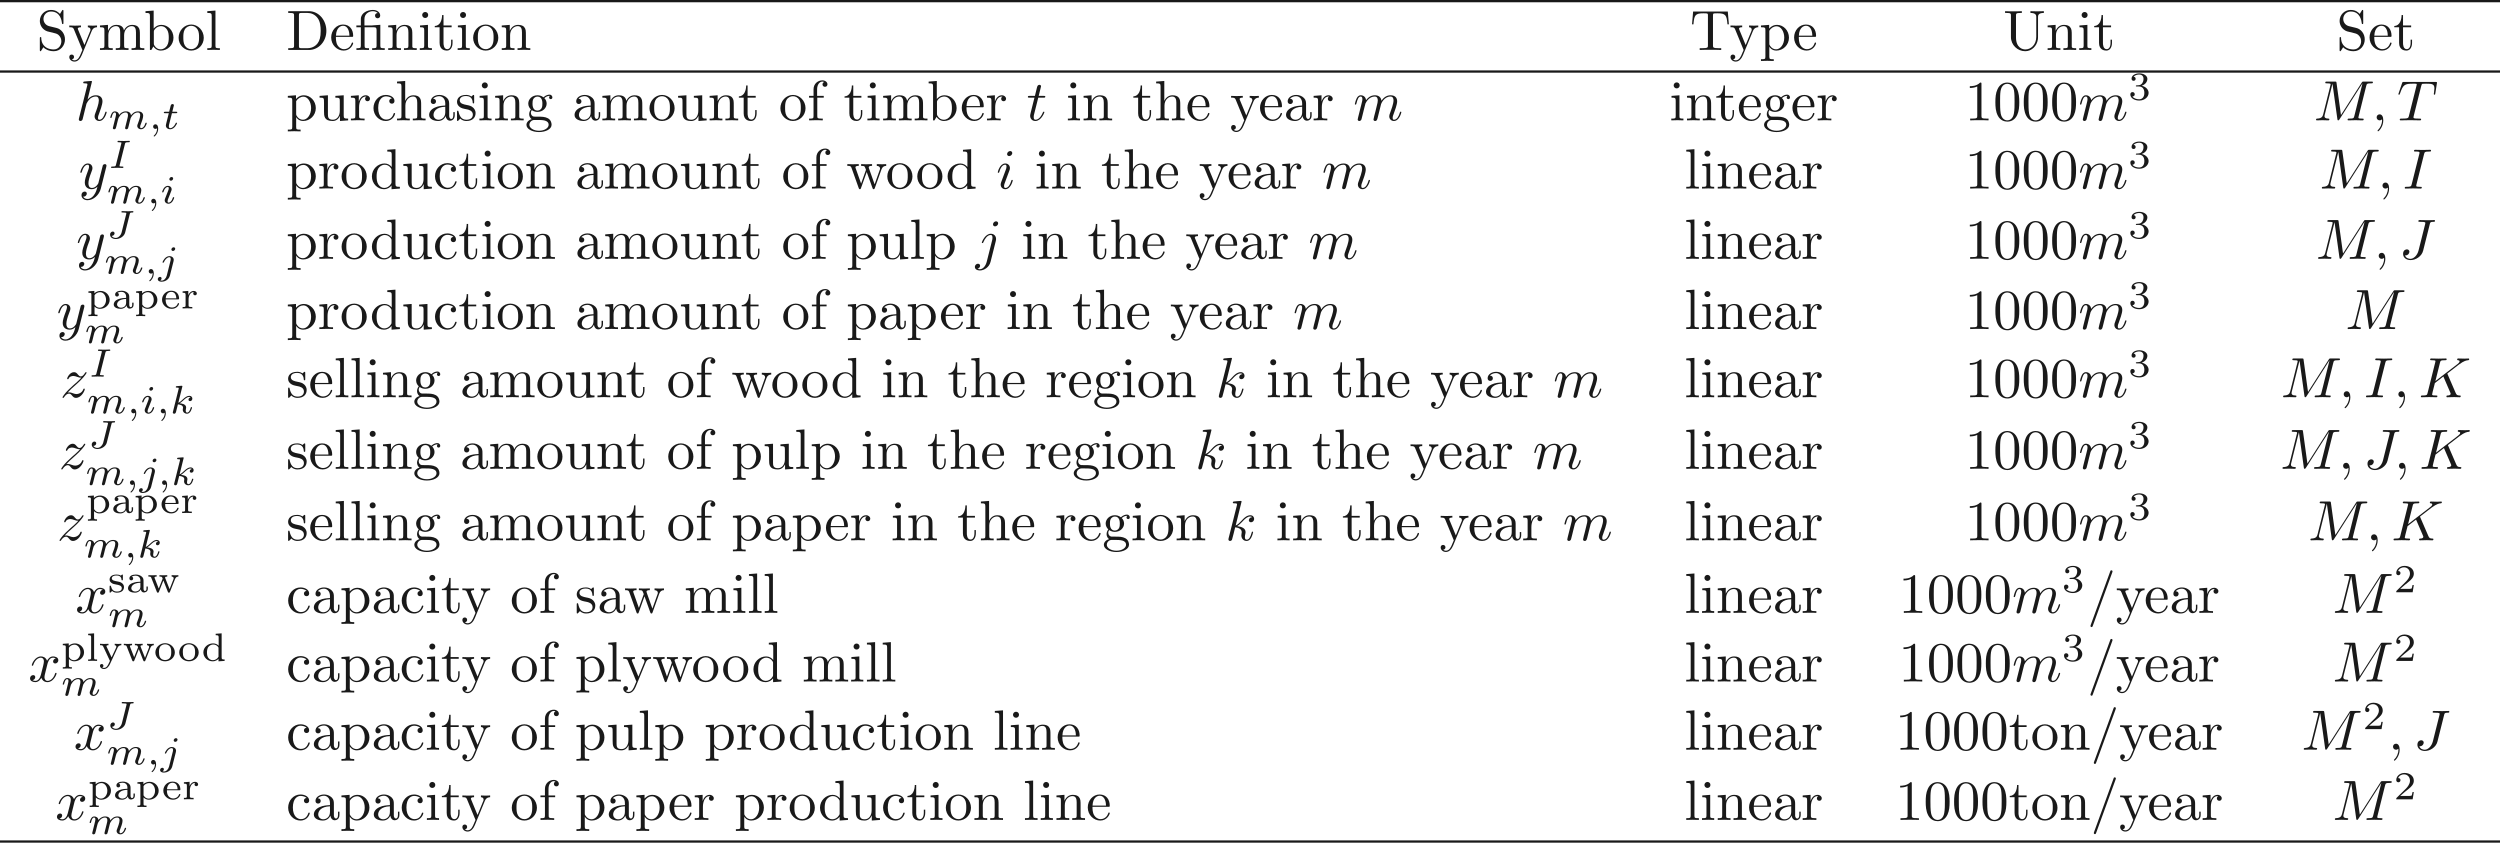 <ns0:svg xmlns:ns0="http://www.w3.org/2000/svg" xmlns:ns1="http://www.w3.org/1999/xlink" height="147.853pt" readme2tex:offset="0" version="1.1" viewBox="-72 -51.078 438.657 147.853" width="438.657pt" xmlns:readme2tex="http://github.com/leegao/readme2tex/">
<ns0:defs>
<ns0:path d="M3.522 -1.269H3.285C3.264 -1.116 3.194 -0.704 3.103 -0.635C3.048 -0.593 2.511 -0.593 2.413 -0.593H1.13C1.862 -1.241 2.106 -1.437 2.525 -1.764C3.041 -2.176 3.522 -2.608 3.522 -3.271C3.522 -4.115 2.783 -4.631 1.89 -4.631C1.025 -4.631 0.439 -4.024 0.439 -3.382C0.439 -3.027 0.739 -2.992 0.809 -2.992C0.976 -2.992 1.179 -3.11 1.179 -3.361C1.179 -3.487 1.13 -3.731 0.767 -3.731C0.983 -4.226 1.458 -4.38 1.785 -4.38C2.483 -4.38 2.845 -3.836 2.845 -3.271C2.845 -2.664 2.413 -2.183 2.19 -1.932L0.509 -0.272C0.439 -0.209 0.439 -0.195 0.439 0H3.313L3.522 -1.269Z" id="g3-50" />
<ns0:path d="M1.904 -2.329C2.448 -2.329 2.838 -1.953 2.838 -1.206C2.838 -0.342 2.336 -0.084 1.932 -0.084C1.653 -0.084 1.039 -0.16 0.746 -0.572C1.074 -0.586 1.151 -0.816 1.151 -0.962C1.151 -1.186 0.983 -1.346 0.767 -1.346C0.572 -1.346 0.377 -1.227 0.377 -0.941C0.377 -0.286 1.102 0.139 1.946 0.139C2.915 0.139 3.585 -0.509 3.585 -1.206C3.585 -1.75 3.138 -2.294 2.371 -2.455C3.103 -2.72 3.368 -3.243 3.368 -3.668C3.368 -4.219 2.734 -4.631 1.96 -4.631S0.593 -4.254 0.593 -3.696C0.593 -3.459 0.746 -3.327 0.955 -3.327C1.172 -3.327 1.311 -3.487 1.311 -3.682C1.311 -3.884 1.172 -4.031 0.955 -4.045C1.2 -4.352 1.681 -4.428 1.939 -4.428C2.253 -4.428 2.692 -4.275 2.692 -3.668C2.692 -3.375 2.594 -3.055 2.413 -2.838C2.183 -2.573 1.988 -2.559 1.639 -2.538C1.465 -2.525 1.451 -2.525 1.416 -2.518C1.402 -2.518 1.346 -2.504 1.346 -2.427C1.346 -2.329 1.409 -2.329 1.527 -2.329H1.904Z" id="g3-51" />
<ns0:path d="M3.11 -1.869C3.11 -2.239 3.11 -2.504 2.79 -2.762C2.504 -2.999 2.169 -3.11 1.757 -3.11C1.095 -3.11 0.628 -2.859 0.628 -2.434C0.628 -2.211 0.781 -2.092 0.962 -2.092C1.151 -2.092 1.29 -2.232 1.29 -2.42C1.29 -2.538 1.234 -2.685 1.046 -2.741C1.297 -2.915 1.702 -2.915 1.743 -2.915C2.134 -2.915 2.559 -2.657 2.559 -2.071V-1.855C2.176 -1.841 1.716 -1.82 1.206 -1.632C0.579 -1.402 0.384 -1.018 0.384 -0.704C0.384 -0.105 1.109 0.07 1.604 0.07C2.162 0.07 2.49 -0.244 2.636 -0.516C2.664 -0.23 2.852 0.035 3.173 0.035C3.187 0.035 3.864 0.035 3.864 -0.628V-1.011H3.626V-0.635C3.626 -0.565 3.626 -0.23 3.368 -0.23S3.11 -0.558 3.11 -0.649V-1.869ZM2.559 -0.983C2.559 -0.314 1.974 -0.126 1.66 -0.126C1.304 -0.126 0.969 -0.363 0.969 -0.704C0.969 -1.088 1.304 -1.625 2.559 -1.674V-0.983Z" id="g3-97" />
<ns0:path d="M2.483 -4.763V-4.512C2.95 -4.512 3.006 -4.463 3.006 -4.122V-2.678C2.748 -2.929 2.413 -3.075 2.029 -3.075C1.102 -3.075 0.321 -2.378 0.321 -1.499C0.321 -0.628 1.06 0.07 1.946 0.07C2.518 0.07 2.859 -0.237 2.978 -0.363V0.07L4.052 0V-0.251C3.585 -0.251 3.529 -0.3 3.529 -0.642V-4.84L2.483 -4.763ZM2.978 -0.732C2.797 -0.404 2.441 -0.126 1.988 -0.126C1.597 -0.126 1.318 -0.356 1.179 -0.558C1.039 -0.767 0.955 -1.046 0.955 -1.492C0.955 -1.653 0.955 -2.176 1.241 -2.504C1.52 -2.817 1.862 -2.88 2.064 -2.88C2.399 -2.88 2.699 -2.727 2.894 -2.476C2.978 -2.364 2.978 -2.357 2.978 -2.225V-0.732Z" id="g3-100" />
<ns0:path d="M3.068 -1.59C3.215 -1.59 3.264 -1.59 3.264 -1.743C3.264 -2.357 2.922 -3.11 1.883 -3.11C0.969 -3.11 0.272 -2.385 0.272 -1.527C0.272 -0.642 1.046 0.07 1.974 0.07C2.915 0.07 3.264 -0.683 3.264 -0.837C3.264 -0.865 3.25 -0.934 3.145 -0.934C3.055 -0.934 3.041 -0.893 3.02 -0.823C2.803 -0.258 2.273 -0.153 2.022 -0.153C1.695 -0.153 1.381 -0.3 1.172 -0.565C0.914 -0.893 0.907 -1.318 0.907 -1.59H3.068ZM0.914 -1.771C0.99 -2.755 1.618 -2.915 1.883 -2.915C2.741 -2.915 2.769 -1.946 2.776 -1.771H0.914Z" id="g3-101" />
<ns0:path d="M1.437 -4.84L0.391 -4.763V-4.512C0.858 -4.512 0.914 -4.463 0.914 -4.122V-0.551C0.914 -0.251 0.844 -0.251 0.391 -0.251V0C0.404 0 0.893 -0.028 1.172 -0.028C1.437 -0.028 1.695 -0.021 1.96 0V-0.251C1.506 -0.251 1.437 -0.251 1.437 -0.551V-4.84Z" id="g3-108" />
<ns0:path d="M3.689 -1.485C3.689 -2.357 2.943 -3.11 1.981 -3.11S0.272 -2.357 0.272 -1.485C0.272 -0.621 1.039 0.07 1.981 0.07S3.689 -0.621 3.689 -1.485ZM1.981 -0.153C1.723 -0.153 1.346 -0.237 1.116 -0.579C0.928 -0.865 0.907 -1.227 0.907 -1.548C0.907 -1.848 0.914 -2.26 1.158 -2.559C1.332 -2.762 1.625 -2.915 1.981 -2.915C2.392 -2.915 2.685 -2.72 2.838 -2.504C3.034 -2.232 3.055 -1.883 3.055 -1.548S3.034 -0.844 2.831 -0.558C2.643 -0.293 2.322 -0.153 1.981 -0.153Z" id="g3-111" />
<ns0:path d="M1.939 1.102C1.485 1.102 1.416 1.102 1.416 0.802V-0.335C1.451 -0.3 1.778 0.07 2.364 0.07C3.285 0.07 4.073 -0.621 4.073 -1.506C4.073 -2.364 3.361 -3.075 2.476 -3.075C2.078 -3.075 1.674 -2.929 1.388 -2.65V-3.075L0.342 -2.999V-2.748C0.83 -2.748 0.865 -2.713 0.865 -2.42V0.802C0.865 1.102 0.795 1.102 0.342 1.102V1.353C0.356 1.353 0.844 1.325 1.137 1.325C1.395 1.325 1.876 1.346 1.939 1.353V1.102ZM1.416 -2.322C1.625 -2.671 2.029 -2.852 2.399 -2.852C2.985 -2.852 3.438 -2.239 3.438 -1.506C3.438 -0.711 2.915 -0.126 2.322 -0.126C1.709 -0.126 1.437 -0.663 1.416 -0.704V-2.322Z" id="g3-112" />
<ns0:path d="M1.388 -1.59C1.388 -2.176 1.66 -2.88 2.322 -2.88C2.26 -2.831 2.204 -2.741 2.204 -2.629C2.204 -2.399 2.385 -2.308 2.518 -2.308C2.685 -2.308 2.838 -2.42 2.838 -2.629C2.838 -2.866 2.615 -3.075 2.287 -3.075C1.939 -3.075 1.555 -2.859 1.346 -2.329H1.339V-3.075L0.342 -2.999V-2.748C0.809 -2.748 0.865 -2.699 0.865 -2.357V-0.551C0.865 -0.251 0.795 -0.251 0.342 -0.251V0C0.377 0 0.851 -0.028 1.137 -0.028C1.437 -0.028 1.743 -0.014 2.043 0V-0.251H1.904C1.388 -0.251 1.388 -0.328 1.388 -0.565V-1.59Z" id="g3-114" />
<ns0:path d="M2.643 -2.929C2.643 -3.048 2.643 -3.11 2.545 -3.11C2.511 -3.11 2.497 -3.11 2.406 -3.027C2.392 -3.02 2.322 -2.957 2.28 -2.922C2.071 -3.068 1.806 -3.11 1.548 -3.11C0.551 -3.11 0.314 -2.587 0.314 -2.239C0.314 -2.015 0.411 -1.834 0.579 -1.695C0.844 -1.465 1.109 -1.416 1.541 -1.346C1.89 -1.283 2.455 -1.186 2.455 -0.718C2.455 -0.446 2.267 -0.126 1.597 -0.126S0.683 -0.565 0.558 -1.039C0.537 -1.13 0.53 -1.158 0.432 -1.158C0.314 -1.158 0.314 -1.109 0.314 -0.969V-0.112C0.314 0.007 0.314 0.07 0.411 0.07C0.474 0.07 0.607 -0.077 0.746 -0.23C1.053 0.056 1.43 0.07 1.597 0.07C2.504 0.07 2.838 -0.418 2.838 -0.914C2.838 -1.179 2.72 -1.388 2.538 -1.555C2.273 -1.799 1.953 -1.855 1.709 -1.897C1.151 -1.995 0.697 -2.078 0.697 -2.448C0.697 -2.671 0.886 -2.943 1.548 -2.943C2.357 -2.943 2.392 -2.378 2.406 -2.176C2.413 -2.099 2.497 -2.099 2.525 -2.099C2.643 -2.099 2.643 -2.148 2.643 -2.28V-2.929Z" id="g3-115" />
<ns0:path d="M4.882 -2.329C5.021 -2.678 5.251 -2.748 5.467 -2.755V-3.006C5.279 -2.985 5.168 -2.978 4.965 -2.978C4.756 -2.978 4.491 -2.985 4.282 -3.006V-2.755C4.526 -2.748 4.645 -2.615 4.645 -2.448C4.645 -2.392 4.645 -2.378 4.603 -2.28L3.926 -0.544L3.173 -2.448C3.159 -2.483 3.138 -2.538 3.138 -2.58C3.138 -2.734 3.32 -2.755 3.515 -2.755V-3.006C3.264 -2.985 3.013 -2.978 2.762 -2.978C2.559 -2.978 2.35 -2.992 2.148 -3.006V-2.755C2.308 -2.755 2.455 -2.755 2.545 -2.699C2.643 -2.629 2.706 -2.399 2.706 -2.392C2.706 -2.378 2.692 -2.336 2.678 -2.308L2.022 -0.649L1.318 -2.448C1.276 -2.545 1.276 -2.552 1.276 -2.58C1.276 -2.755 1.527 -2.755 1.653 -2.755V-3.006C1.639 -3.006 1.144 -2.978 0.865 -2.978C0.649 -2.978 0.425 -2.985 0.209 -3.006V-2.755C0.481 -2.755 0.635 -2.755 0.711 -2.552L1.681 -0.091C1.723 0.014 1.743 0.07 1.869 0.07S2.015 0.014 2.05 -0.077L2.838 -2.071L3.612 -0.098C3.654 0.007 3.682 0.07 3.808 0.07S3.954 0.021 3.996 -0.091L4.882 -2.329Z" id="g3-119" />
<ns0:path d="M3.299 -2.322C3.494 -2.748 3.85 -2.755 3.961 -2.755V-3.006C3.766 -2.992 3.633 -2.978 3.431 -2.978C3.243 -2.978 2.985 -2.985 2.797 -3.006V-2.755C3.027 -2.741 3.082 -2.601 3.082 -2.49C3.082 -2.406 3.048 -2.343 3.02 -2.273L2.246 -0.621L1.388 -2.462C1.367 -2.504 1.346 -2.545 1.346 -2.594C1.346 -2.755 1.583 -2.755 1.702 -2.755V-3.006C1.597 -2.999 1.095 -2.978 0.9 -2.978C0.69 -2.978 0.418 -2.985 0.216 -3.006V-2.755C0.607 -2.755 0.683 -2.734 0.788 -2.511L1.96 0C1.897 0.139 1.827 0.272 1.764 0.411C1.611 0.746 1.388 1.227 0.914 1.227C0.739 1.227 0.683 1.193 0.614 1.144C0.621 1.144 0.816 1.074 0.816 0.844C0.816 0.669 0.69 0.544 0.516 0.544C0.335 0.544 0.209 0.669 0.209 0.851C0.209 1.179 0.537 1.423 0.914 1.423C1.506 1.423 1.848 0.802 1.946 0.593L3.299 -2.322Z" id="g3-121" />
<ns0:path d="M1.471 -0.112C1.471 0.272 1.402 0.718 0.928 1.165C0.9 1.193 0.879 1.213 0.879 1.248C0.879 1.297 0.934 1.346 0.976 1.346C1.074 1.346 1.667 0.788 1.667 -0.042C1.667 -0.474 1.499 -0.802 1.179 -0.802C0.948 -0.802 0.781 -0.621 0.781 -0.404C0.781 -0.181 0.941 0 1.186 0C1.353 0 1.465 -0.112 1.471 -0.112Z" id="g1-59" />
<ns0:path d="M2.88 -4.212C2.943 -4.449 2.957 -4.512 3.48 -4.512C3.654 -4.512 3.738 -4.512 3.738 -4.659C3.738 -4.721 3.689 -4.763 3.626 -4.763C3.48 -4.763 3.306 -4.742 3.159 -4.742C3.006 -4.742 2.838 -4.735 2.685 -4.735C2.685 -4.735 2.204 -4.742 2.204 -4.742C2.05 -4.742 1.876 -4.763 1.723 -4.763C1.681 -4.763 1.576 -4.763 1.576 -4.61C1.576 -4.512 1.653 -4.512 1.806 -4.512C1.813 -4.512 1.953 -4.512 2.071 -4.498C2.211 -4.484 2.26 -4.477 2.26 -4.4C2.26 -4.359 2.246 -4.31 2.232 -4.254L1.304 -0.551C1.248 -0.321 1.227 -0.251 0.704 -0.251C0.516 -0.251 0.446 -0.251 0.446 -0.098C0.446 -0.091 0.446 0 0.558 0C0.767 0 1.29 -0.028 1.499 -0.028L1.981 -0.021C2.134 -0.021 2.308 0 2.462 0C2.504 0 2.608 0 2.608 -0.153C2.608 -0.251 2.525 -0.251 2.385 -0.251C2.371 -0.251 2.225 -0.251 2.085 -0.265C1.925 -0.279 1.925 -0.307 1.925 -0.37C1.925 -0.377 1.925 -0.418 1.953 -0.523L2.88 -4.212Z" id="g1-73" />
<ns0:path d="M4.163 -4.226C4.226 -4.47 4.233 -4.512 4.624 -4.512C4.707 -4.512 4.805 -4.512 4.805 -4.659C4.805 -4.735 4.749 -4.763 4.7 -4.763C4.533 -4.763 4.115 -4.735 3.947 -4.735C3.801 -4.735 3.564 -4.742 3.41 -4.742C3.236 -4.749 3.034 -4.763 2.859 -4.763C2.81 -4.763 2.706 -4.763 2.706 -4.617C2.706 -4.512 2.769 -4.512 2.978 -4.512C3.138 -4.512 3.166 -4.512 3.34 -4.498C3.543 -4.477 3.564 -4.456 3.564 -4.373C3.564 -4.324 3.564 -4.31 3.536 -4.212L2.734 -1.018C2.601 -0.495 2.155 -0.056 1.702 -0.056C1.604 -0.056 1.165 -0.077 1.004 -0.418C1.409 -0.418 1.499 -0.746 1.499 -0.872C1.499 -1.067 1.332 -1.172 1.179 -1.172C0.99 -1.172 0.711 -1.018 0.711 -0.628C0.711 -0.174 1.137 0.139 1.723 0.139C2.406 0.139 3.18 -0.3 3.354 -0.997L4.163 -4.226Z" id="g1-74" />
<ns0:path d="M2.26 -4.359C2.26 -4.47 2.176 -4.624 1.981 -4.624C1.792 -4.624 1.59 -4.442 1.59 -4.24C1.59 -4.122 1.681 -3.975 1.869 -3.975C2.071 -3.975 2.26 -4.17 2.26 -4.359ZM0.837 -0.816C0.809 -0.725 0.774 -0.642 0.774 -0.523C0.774 -0.195 1.053 0.07 1.437 0.07C2.134 0.07 2.441 -0.893 2.441 -0.997C2.441 -1.088 2.35 -1.088 2.329 -1.088C2.232 -1.088 2.225 -1.046 2.197 -0.969C2.036 -0.411 1.73 -0.126 1.458 -0.126C1.318 -0.126 1.283 -0.216 1.283 -0.37C1.283 -0.53 1.332 -0.663 1.395 -0.816C1.465 -1.004 1.541 -1.193 1.618 -1.374C1.681 -1.541 1.932 -2.176 1.96 -2.26C1.981 -2.329 2.001 -2.413 2.001 -2.483C2.001 -2.81 1.723 -3.075 1.339 -3.075C0.649 -3.075 0.328 -2.127 0.328 -2.008C0.328 -1.918 0.425 -1.918 0.446 -1.918C0.544 -1.918 0.551 -1.953 0.572 -2.029C0.753 -2.629 1.06 -2.88 1.318 -2.88C1.43 -2.88 1.492 -2.824 1.492 -2.636C1.492 -2.476 1.451 -2.371 1.276 -1.939L0.837 -0.816Z" id="g1-105" />
<ns0:path d="M3.062 -4.359C3.062 -4.477 2.971 -4.624 2.783 -4.624C2.58 -4.624 2.392 -4.428 2.392 -4.24C2.392 -4.129 2.476 -3.975 2.671 -3.975C2.859 -3.975 3.062 -4.156 3.062 -4.359ZM1.583 0.342C1.465 0.823 1.095 1.227 0.683 1.227C0.593 1.227 0.509 1.213 0.432 1.186C0.614 1.102 0.669 0.934 0.669 0.83C0.669 0.663 0.537 0.572 0.398 0.572C0.181 0.572 0 0.76 0 0.983C0 1.248 0.272 1.423 0.69 1.423S1.925 1.172 2.141 0.321L2.769 -2.176C2.79 -2.253 2.803 -2.315 2.803 -2.42C2.803 -2.803 2.476 -3.075 2.057 -3.075C1.283 -3.075 0.837 -2.106 0.837 -2.008C0.837 -1.918 0.934 -1.918 0.955 -1.918C1.039 -1.918 1.046 -1.939 1.095 -2.043C1.269 -2.448 1.632 -2.88 2.036 -2.88C2.211 -2.88 2.273 -2.762 2.273 -2.538C2.273 -2.462 2.26 -2.364 2.253 -2.329L1.583 0.342Z" id="g1-106" />
<ns0:path d="M2.183 -4.631C2.19 -4.645 2.211 -4.735 2.211 -4.742C2.211 -4.777 2.183 -4.84 2.099 -4.84C1.96 -4.84 1.381 -4.784 1.206 -4.77C1.151 -4.763 1.053 -4.756 1.053 -4.61C1.053 -4.512 1.151 -4.512 1.234 -4.512C1.569 -4.512 1.569 -4.463 1.569 -4.407C1.569 -4.359 1.555 -4.317 1.541 -4.254L0.558 -0.307C0.523 -0.181 0.523 -0.167 0.523 -0.153C0.523 -0.049 0.607 0.07 0.76 0.07C0.948 0.07 1.039 -0.07 1.081 -0.223C1.095 -0.251 1.395 -1.478 1.423 -1.576C1.918 -1.527 2.315 -1.367 2.315 -1.004C2.315 -0.969 2.315 -0.934 2.301 -0.865C2.273 -0.76 2.273 -0.725 2.273 -0.649C2.273 -0.153 2.678 0.07 3.013 0.07C3.689 0.07 3.898 -0.99 3.898 -0.997C3.898 -1.088 3.808 -1.088 3.787 -1.088C3.689 -1.088 3.682 -1.053 3.647 -0.921C3.564 -0.621 3.375 -0.126 3.034 -0.126C2.845 -0.126 2.79 -0.3 2.79 -0.488C2.79 -0.607 2.79 -0.621 2.831 -0.802C2.838 -0.823 2.866 -0.941 2.866 -1.018C2.866 -1.639 2.029 -1.736 1.736 -1.757C1.939 -1.883 2.197 -2.113 2.315 -2.218C2.671 -2.552 3.02 -2.88 3.41 -2.88C3.494 -2.88 3.585 -2.859 3.64 -2.79C3.34 -2.741 3.278 -2.504 3.278 -2.399C3.278 -2.246 3.396 -2.141 3.557 -2.141C3.745 -2.141 3.954 -2.294 3.954 -2.587C3.954 -2.817 3.787 -3.075 3.417 -3.075C3.02 -3.075 2.657 -2.79 2.301 -2.462C2.008 -2.183 1.778 -1.967 1.492 -1.848L2.183 -4.631Z" id="g1-107" />
<ns0:path d="M3.027 -0.565C2.992 -0.425 2.929 -0.188 2.929 -0.153C2.929 0 3.055 0.07 3.166 0.07C3.292 0.07 3.403 -0.021 3.438 -0.084S3.529 -0.37 3.564 -0.516C3.599 -0.649 3.675 -0.969 3.717 -1.144C3.759 -1.297 3.801 -1.451 3.836 -1.611C3.912 -1.911 3.912 -1.925 4.052 -2.141C4.275 -2.483 4.624 -2.88 5.168 -2.88C5.558 -2.88 5.579 -2.559 5.579 -2.392C5.579 -1.974 5.279 -1.2 5.168 -0.907C5.091 -0.711 5.063 -0.649 5.063 -0.53C5.063 -0.16 5.37 0.07 5.726 0.07C6.423 0.07 6.73 -0.893 6.73 -0.997C6.73 -1.088 6.639 -1.088 6.618 -1.088C6.521 -1.088 6.514 -1.046 6.486 -0.969C6.325 -0.411 6.025 -0.126 5.746 -0.126C5.6 -0.126 5.572 -0.223 5.572 -0.37C5.572 -0.53 5.607 -0.621 5.733 -0.934C5.816 -1.151 6.102 -1.89 6.102 -2.28C6.102 -2.392 6.102 -2.685 5.844 -2.887C5.726 -2.978 5.523 -3.075 5.196 -3.075C4.568 -3.075 4.184 -2.664 3.961 -2.371C3.905 -2.964 3.41 -3.075 3.055 -3.075C2.476 -3.075 2.085 -2.72 1.876 -2.441C1.827 -2.922 1.416 -3.075 1.13 -3.075C0.83 -3.075 0.669 -2.859 0.579 -2.699C0.425 -2.441 0.328 -2.043 0.328 -2.008C0.328 -1.918 0.425 -1.918 0.446 -1.918C0.544 -1.918 0.551 -1.939 0.6 -2.127C0.704 -2.538 0.837 -2.88 1.109 -2.88C1.29 -2.88 1.339 -2.727 1.339 -2.538C1.339 -2.406 1.276 -2.148 1.227 -1.96S1.109 -1.485 1.074 -1.332L0.851 -0.439C0.823 -0.349 0.781 -0.174 0.781 -0.153C0.781 0 0.907 0.07 1.018 0.07C1.144 0.07 1.255 -0.021 1.29 -0.084S1.381 -0.37 1.416 -0.516C1.451 -0.649 1.527 -0.969 1.569 -1.144C1.611 -1.297 1.653 -1.451 1.688 -1.611C1.764 -1.897 1.778 -1.953 1.981 -2.239C2.176 -2.518 2.504 -2.88 3.027 -2.88C3.431 -2.88 3.438 -2.525 3.438 -2.392C3.438 -2.218 3.417 -2.127 3.32 -1.736L3.027 -0.565Z" id="g1-109" />
<ns0:path d="M1.716 -2.755H2.427C2.559 -2.755 2.65 -2.755 2.65 -2.908C2.65 -3.006 2.559 -3.006 2.441 -3.006H1.778L2.036 -4.038C2.043 -4.073 2.057 -4.108 2.057 -4.135C2.057 -4.261 1.96 -4.359 1.82 -4.359C1.646 -4.359 1.541 -4.24 1.492 -4.059C1.444 -3.884 1.534 -4.219 1.227 -3.006H0.516C0.384 -3.006 0.293 -3.006 0.293 -2.852C0.293 -2.755 0.377 -2.755 0.502 -2.755H1.165L0.753 -1.109C0.711 -0.934 0.649 -0.683 0.649 -0.593C0.649 -0.181 0.997 0.07 1.395 0.07C2.169 0.07 2.608 -0.907 2.608 -0.997S2.518 -1.088 2.497 -1.088C2.413 -1.088 2.406 -1.074 2.35 -0.955C2.155 -0.516 1.799 -0.126 1.416 -0.126C1.269 -0.126 1.172 -0.216 1.172 -0.467C1.172 -0.537 1.2 -0.683 1.213 -0.753L1.716 -2.755Z" id="g1-116" />
<ns0:path d="M2.022 -0.01C2.022 -0.667 1.773 -1.056 1.385 -1.056C1.056 -1.056 0.857 -0.807 0.857 -0.528C0.857 -0.259 1.056 0 1.385 0C1.504 0 1.634 -0.04 1.733 -0.13C1.763 -0.149 1.773 -0.159 1.783 -0.159S1.803 -0.149 1.803 -0.01C1.803 0.727 1.455 1.325 1.126 1.654C1.016 1.763 1.016 1.783 1.016 1.813C1.016 1.883 1.066 1.923 1.116 1.923C1.225 1.923 2.022 1.156 2.022 -0.01Z" id="g0-59" />
<ns0:path d="M4.374 -7.093C4.423 -7.223 4.423 -7.263 4.423 -7.273C4.423 -7.382 4.334 -7.472 4.224 -7.472C4.154 -7.472 4.085 -7.442 4.055 -7.382L0.598 2.112C0.548 2.242 0.548 2.281 0.548 2.291C0.548 2.401 0.638 2.491 0.747 2.491C0.877 2.491 0.907 2.421 0.966 2.252L4.374 -7.093Z" id="g0-61" />
<ns0:path d="M3.726 -6.037C3.816 -6.396 3.846 -6.496 4.633 -6.496C4.872 -6.496 4.951 -6.496 4.951 -6.685C4.951 -6.804 4.842 -6.804 4.802 -6.804C4.513 -6.804 3.776 -6.775 3.487 -6.775C3.188 -6.775 2.461 -6.804 2.162 -6.804C2.092 -6.804 1.963 -6.804 1.963 -6.605C1.963 -6.496 2.052 -6.496 2.242 -6.496C2.66 -6.496 2.929 -6.496 2.929 -6.306C2.929 -6.257 2.929 -6.237 2.909 -6.147L1.564 -0.777C1.474 -0.408 1.445 -0.309 0.658 -0.309C0.428 -0.309 0.339 -0.309 0.339 -0.11C0.339 0 0.458 0 0.488 0C0.777 0 1.504 -0.03 1.793 -0.03C2.092 -0.03 2.829 0 3.128 0C3.208 0 3.328 0 3.328 -0.189C3.328 -0.309 3.248 -0.309 3.029 -0.309C2.849 -0.309 2.8 -0.309 2.6 -0.329C2.391 -0.349 2.351 -0.389 2.351 -0.498C2.351 -0.578 2.371 -0.658 2.391 -0.727L3.726 -6.037Z" id="g0-73" />
<ns0:path d="M5.39 -6.077C5.469 -6.406 5.489 -6.496 6.037 -6.496C6.197 -6.496 6.306 -6.496 6.306 -6.685C6.306 -6.775 6.247 -6.804 6.167 -6.804C5.918 -6.804 5.31 -6.775 5.061 -6.775C4.732 -6.775 3.925 -6.804 3.597 -6.804C3.507 -6.804 3.387 -6.804 3.387 -6.605C3.387 -6.496 3.467 -6.496 3.726 -6.496C3.955 -6.496 4.055 -6.496 4.304 -6.476C4.543 -6.446 4.613 -6.416 4.613 -6.276C4.613 -6.217 4.593 -6.147 4.573 -6.067L3.427 -1.494C3.188 -0.528 2.511 0 1.993 0C1.733 0 1.205 -0.1 1.046 -0.618C1.076 -0.608 1.146 -0.608 1.166 -0.608C1.554 -0.608 1.813 -0.946 1.813 -1.245C1.813 -1.564 1.544 -1.664 1.375 -1.664C1.196 -1.664 0.707 -1.544 0.707 -0.867C0.707 -0.249 1.235 0.219 2.022 0.219C2.939 0.219 3.975 -0.438 4.224 -1.425L5.39 -6.077Z" id="g0-74" />
<ns0:path d="M5.071 -4.025C5.061 -4.055 5.021 -4.134 5.021 -4.164C5.021 -4.174 5.2 -4.314 5.31 -4.394L7.054 -5.738C7.99 -6.426 8.379 -6.466 8.677 -6.496C8.757 -6.506 8.857 -6.516 8.857 -6.695C8.857 -6.735 8.827 -6.804 8.747 -6.804C8.528 -6.804 8.279 -6.775 8.04 -6.775C7.681 -6.775 7.293 -6.804 6.934 -6.804C6.864 -6.804 6.745 -6.804 6.745 -6.605C6.745 -6.535 6.795 -6.506 6.864 -6.496C7.083 -6.476 7.173 -6.426 7.173 -6.286C7.173 -6.107 6.874 -5.878 6.814 -5.828L2.929 -2.839L3.726 -6.037C3.816 -6.396 3.836 -6.496 4.563 -6.496C4.812 -6.496 4.902 -6.496 4.902 -6.695C4.902 -6.785 4.822 -6.804 4.762 -6.804C4.483 -6.804 3.766 -6.775 3.487 -6.775C3.198 -6.775 2.491 -6.804 2.202 -6.804C2.132 -6.804 2.002 -6.804 2.002 -6.615C2.002 -6.496 2.092 -6.496 2.291 -6.496C2.421 -6.496 2.6 -6.486 2.72 -6.476C2.879 -6.456 2.939 -6.426 2.939 -6.316C2.939 -6.276 2.929 -6.247 2.899 -6.127L1.564 -0.777C1.465 -0.389 1.445 -0.309 0.658 -0.309C0.488 -0.309 0.379 -0.309 0.379 -0.12C0.379 0 0.498 0 0.528 0C0.807 0 1.514 -0.03 1.793 -0.03C2.002 -0.03 2.222 -0.02 2.431 -0.02C2.65 -0.02 2.869 0 3.078 0C3.148 0 3.278 0 3.278 -0.199C3.278 -0.309 3.188 -0.309 2.999 -0.309C2.63 -0.309 2.351 -0.309 2.351 -0.488C2.351 -0.558 2.411 -0.777 2.441 -0.927C2.58 -1.445 2.71 -1.973 2.839 -2.491L4.324 -3.646L5.479 -0.966C5.599 -0.697 5.599 -0.677 5.599 -0.618C5.599 -0.319 5.171 -0.309 5.081 -0.309C4.971 -0.309 4.862 -0.309 4.862 -0.11C4.862 0 4.981 0 5.001 0C5.4 0 5.818 -0.03 6.217 -0.03C6.436 -0.03 6.974 0 7.193 0C7.243 0 7.372 0 7.372 -0.199C7.372 -0.309 7.263 -0.309 7.173 -0.309C6.765 -0.319 6.635 -0.408 6.486 -0.757L5.071 -4.025Z" id="g0-75" />
<ns0:path d="M9.225 -6.037C9.315 -6.396 9.335 -6.496 10.082 -6.496C10.311 -6.496 10.401 -6.496 10.401 -6.695C10.401 -6.804 10.301 -6.804 10.132 -6.804H8.817C8.558 -6.804 8.548 -6.804 8.428 -6.615L4.792 -0.936L4.015 -6.575C3.985 -6.804 3.965 -6.804 3.706 -6.804H2.341C2.152 -6.804 2.042 -6.804 2.042 -6.615C2.042 -6.496 2.132 -6.496 2.331 -6.496C2.461 -6.496 2.64 -6.486 2.76 -6.476C2.919 -6.456 2.979 -6.426 2.979 -6.316C2.979 -6.276 2.969 -6.247 2.939 -6.127L1.674 -1.056C1.574 -0.658 1.405 -0.339 0.598 -0.309C0.548 -0.309 0.418 -0.299 0.418 -0.12C0.418 -0.03 0.478 0 0.558 0C0.877 0 1.225 -0.03 1.554 -0.03C1.893 -0.03 2.252 0 2.58 0C2.63 0 2.76 0 2.76 -0.199C2.76 -0.309 2.65 -0.309 2.58 -0.309C2.012 -0.319 1.903 -0.518 1.903 -0.747C1.903 -0.817 1.913 -0.867 1.943 -0.976L3.298 -6.406H3.308L4.164 -0.229C4.184 -0.11 4.194 0 4.314 0C4.423 0 4.483 -0.11 4.533 -0.179L8.558 -6.486H8.568L7.143 -0.777C7.044 -0.389 7.024 -0.309 6.237 -0.309C6.067 -0.309 5.958 -0.309 5.958 -0.12C5.958 0 6.077 0 6.107 0C6.386 0 7.064 -0.03 7.342 -0.03C7.751 -0.03 8.179 0 8.588 0C8.648 0 8.777 0 8.777 -0.199C8.777 -0.309 8.687 -0.309 8.498 -0.309C8.13 -0.309 7.851 -0.309 7.851 -0.488C7.851 -0.528 7.851 -0.548 7.9 -0.727L9.225 -6.037Z" id="g0-77" />
<ns0:path d="M4.254 -6.047C4.324 -6.326 4.364 -6.386 4.483 -6.416C4.573 -6.436 4.902 -6.436 5.111 -6.436C6.117 -6.436 6.565 -6.396 6.565 -5.619C6.565 -5.469 6.526 -5.081 6.486 -4.822C6.476 -4.782 6.456 -4.663 6.456 -4.633C6.456 -4.573 6.486 -4.503 6.575 -4.503C6.685 -4.503 6.705 -4.583 6.725 -4.732L6.994 -6.466C7.004 -6.506 7.014 -6.605 7.014 -6.635C7.014 -6.745 6.914 -6.745 6.745 -6.745H1.215C0.976 -6.745 0.966 -6.735 0.897 -6.545L0.299 -4.792C0.289 -4.772 0.239 -4.633 0.239 -4.613C0.239 -4.553 0.289 -4.503 0.359 -4.503C0.458 -4.503 0.468 -4.553 0.528 -4.712C1.066 -6.257 1.325 -6.436 2.8 -6.436H3.188C3.467 -6.436 3.467 -6.396 3.467 -6.316C3.467 -6.257 3.437 -6.137 3.427 -6.107L2.092 -0.787C2.002 -0.418 1.973 -0.309 0.907 -0.309C0.548 -0.309 0.488 -0.309 0.488 -0.12C0.488 0 0.598 0 0.658 0C0.927 0 1.205 -0.02 1.474 -0.02C1.753 -0.02 2.042 -0.03 2.321 -0.03S2.879 -0.02 3.148 -0.02C3.437 -0.02 3.736 0 4.015 0C4.115 0 4.234 0 4.234 -0.199C4.234 -0.309 4.154 -0.309 3.895 -0.309C3.646 -0.309 3.517 -0.309 3.258 -0.329C2.969 -0.359 2.889 -0.389 2.889 -0.548C2.889 -0.558 2.889 -0.608 2.929 -0.757L4.254 -6.047Z" id="g0-84" />
<ns0:path d="M2.859 -6.804C2.859 -6.814 2.859 -6.914 2.73 -6.914C2.501 -6.914 1.773 -6.834 1.514 -6.814C1.435 -6.804 1.325 -6.795 1.325 -6.615C1.325 -6.496 1.415 -6.496 1.564 -6.496C2.042 -6.496 2.062 -6.426 2.062 -6.326L2.032 -6.127L0.588 -0.389C0.548 -0.249 0.548 -0.229 0.548 -0.169C0.548 0.06 0.747 0.11 0.837 0.11C0.996 0.11 1.156 -0.01 1.205 -0.149L1.395 -0.907L1.614 -1.803C1.674 -2.022 1.733 -2.242 1.783 -2.471C1.803 -2.531 1.883 -2.859 1.893 -2.919C1.923 -3.009 2.232 -3.567 2.57 -3.836C2.79 -3.995 3.098 -4.184 3.527 -4.184S4.065 -3.846 4.065 -3.487C4.065 -2.949 3.686 -1.863 3.447 -1.255C3.367 -1.026 3.318 -0.907 3.318 -0.707C3.318 -0.239 3.666 0.11 4.134 0.11C5.071 0.11 5.44 -1.345 5.44 -1.425C5.44 -1.524 5.35 -1.524 5.32 -1.524C5.22 -1.524 5.22 -1.494 5.171 -1.345C5.021 -0.817 4.702 -0.11 4.154 -0.11C3.985 -0.11 3.915 -0.209 3.915 -0.438C3.915 -0.687 4.005 -0.927 4.095 -1.146C4.254 -1.574 4.702 -2.76 4.702 -3.337C4.702 -3.985 4.304 -4.403 3.557 -4.403C2.929 -4.403 2.451 -4.095 2.082 -3.636L2.859 -6.804Z" id="g0-104" />
<ns0:path d="M2.829 -6.227C2.829 -6.426 2.69 -6.585 2.461 -6.585C2.192 -6.585 1.923 -6.326 1.923 -6.057C1.923 -5.868 2.062 -5.699 2.301 -5.699C2.531 -5.699 2.829 -5.928 2.829 -6.227ZM2.072 -2.481C2.192 -2.77 2.192 -2.79 2.291 -3.059C2.371 -3.258 2.421 -3.397 2.421 -3.587C2.421 -4.035 2.102 -4.403 1.604 -4.403C0.667 -4.403 0.289 -2.959 0.289 -2.869C0.289 -2.77 0.389 -2.77 0.408 -2.77C0.508 -2.77 0.518 -2.79 0.568 -2.949C0.837 -3.885 1.235 -4.184 1.574 -4.184C1.654 -4.184 1.823 -4.184 1.823 -3.866C1.823 -3.656 1.753 -3.447 1.714 -3.347C1.634 -3.088 1.186 -1.933 1.026 -1.504C0.927 -1.245 0.797 -0.917 0.797 -0.707C0.797 -0.239 1.136 0.11 1.614 0.11C2.55 0.11 2.919 -1.335 2.919 -1.425C2.919 -1.524 2.829 -1.524 2.8 -1.524C2.7 -1.524 2.7 -1.494 2.65 -1.345C2.471 -0.717 2.142 -0.11 1.634 -0.11C1.465 -0.11 1.395 -0.209 1.395 -0.438C1.395 -0.687 1.455 -0.827 1.684 -1.435L2.072 -2.481Z" id="g0-105" />
<ns0:path d="M3.955 -6.227C3.955 -6.416 3.816 -6.585 3.577 -6.585C3.347 -6.585 3.049 -6.356 3.049 -6.057C3.049 -5.858 3.188 -5.699 3.417 -5.699C3.686 -5.699 3.955 -5.958 3.955 -6.227ZM1.953 0.498C1.763 1.255 1.285 1.823 0.727 1.823C0.667 1.823 0.518 1.823 0.339 1.733C0.638 1.664 0.787 1.405 0.787 1.205C0.787 1.046 0.677 0.857 0.408 0.857C0.159 0.857 -0.13 1.066 -0.13 1.425C-0.13 1.823 0.269 2.042 0.747 2.042C1.445 2.042 2.371 1.514 2.62 0.528L3.537 -3.118C3.587 -3.318 3.587 -3.457 3.587 -3.487C3.587 -4.055 3.168 -4.403 2.67 -4.403C1.654 -4.403 1.086 -2.959 1.086 -2.869C1.086 -2.77 1.186 -2.77 1.205 -2.77C1.295 -2.77 1.305 -2.78 1.385 -2.969C1.634 -3.577 2.092 -4.184 2.64 -4.184C2.78 -4.184 2.959 -4.144 2.959 -3.726C2.959 -3.497 2.929 -3.387 2.889 -3.218L1.953 0.498Z" id="g0-106" />
<ns0:path d="M2.859 -6.804C2.859 -6.814 2.859 -6.914 2.73 -6.914C2.501 -6.914 1.773 -6.834 1.514 -6.814C1.435 -6.804 1.325 -6.795 1.325 -6.615C1.325 -6.496 1.415 -6.496 1.564 -6.496C2.042 -6.496 2.062 -6.426 2.062 -6.326L2.032 -6.127L0.588 -0.389C0.548 -0.249 0.548 -0.229 0.548 -0.169C0.548 0.06 0.747 0.11 0.837 0.11C0.966 0.11 1.116 0.02 1.176 -0.1C1.225 -0.189 1.674 -2.032 1.733 -2.281C2.072 -2.252 2.889 -2.092 2.889 -1.435C2.889 -1.365 2.889 -1.325 2.859 -1.225C2.839 -1.106 2.819 -0.986 2.819 -0.877C2.819 -0.289 3.218 0.11 3.736 0.11C4.035 0.11 4.304 -0.05 4.523 -0.418C4.772 -0.857 4.882 -1.405 4.882 -1.425C4.882 -1.524 4.792 -1.524 4.762 -1.524C4.663 -1.524 4.653 -1.484 4.623 -1.345C4.423 -0.618 4.194 -0.11 3.756 -0.11C3.567 -0.11 3.437 -0.219 3.437 -0.578C3.437 -0.747 3.477 -0.976 3.517 -1.136C3.557 -1.305 3.557 -1.345 3.557 -1.445C3.557 -2.092 2.929 -2.381 2.082 -2.491C2.391 -2.67 2.71 -2.989 2.939 -3.228C3.417 -3.756 3.875 -4.184 4.364 -4.184C4.423 -4.184 4.433 -4.184 4.453 -4.174C4.573 -4.154 4.583 -4.154 4.663 -4.095C4.682 -4.085 4.682 -4.075 4.702 -4.055C4.224 -4.025 4.134 -3.636 4.134 -3.517C4.134 -3.357 4.244 -3.168 4.513 -3.168C4.772 -3.168 5.061 -3.387 5.061 -3.776C5.061 -4.075 4.832 -4.403 4.384 -4.403C4.105 -4.403 3.646 -4.324 2.929 -3.527C2.59 -3.148 2.202 -2.75 1.823 -2.6L2.859 -6.804Z" id="g0-107" />
<ns0:path d="M0.877 -0.588C0.847 -0.438 0.787 -0.209 0.787 -0.159C0.787 0.02 0.927 0.11 1.076 0.11C1.196 0.11 1.375 0.03 1.445 -0.169C1.455 -0.189 1.574 -0.658 1.634 -0.907L1.853 -1.803C1.913 -2.022 1.973 -2.242 2.022 -2.471C2.062 -2.64 2.142 -2.929 2.152 -2.969C2.301 -3.278 2.829 -4.184 3.776 -4.184C4.224 -4.184 4.314 -3.816 4.314 -3.487C4.314 -3.238 4.244 -2.959 4.164 -2.66L3.885 -1.504L3.686 -0.747C3.646 -0.548 3.557 -0.209 3.557 -0.159C3.557 0.02 3.696 0.11 3.846 0.11C4.154 0.11 4.214 -0.139 4.294 -0.458C4.433 -1.016 4.802 -2.471 4.892 -2.859C4.922 -2.989 5.45 -4.184 6.535 -4.184C6.964 -4.184 7.073 -3.846 7.073 -3.487C7.073 -2.919 6.655 -1.783 6.456 -1.255C6.366 -1.016 6.326 -0.907 6.326 -0.707C6.326 -0.239 6.675 0.11 7.143 0.11C8.08 0.11 8.448 -1.345 8.448 -1.425C8.448 -1.524 8.359 -1.524 8.329 -1.524C8.229 -1.524 8.229 -1.494 8.179 -1.345C8.03 -0.817 7.711 -0.11 7.163 -0.11C6.994 -0.11 6.924 -0.209 6.924 -0.438C6.924 -0.687 7.014 -0.927 7.103 -1.146C7.293 -1.664 7.711 -2.77 7.711 -3.337C7.711 -3.985 7.313 -4.403 6.565 -4.403S5.31 -3.965 4.941 -3.437C4.932 -3.567 4.902 -3.905 4.623 -4.144C4.374 -4.354 4.055 -4.403 3.806 -4.403C2.909 -4.403 2.421 -3.766 2.252 -3.537C2.202 -4.105 1.783 -4.403 1.335 -4.403C0.877 -4.403 0.687 -4.015 0.598 -3.836C0.418 -3.487 0.289 -2.899 0.289 -2.869C0.289 -2.77 0.389 -2.77 0.408 -2.77C0.508 -2.77 0.518 -2.78 0.578 -2.999C0.747 -3.706 0.946 -4.184 1.305 -4.184C1.465 -4.184 1.614 -4.105 1.614 -3.726C1.614 -3.517 1.584 -3.407 1.455 -2.889L0.877 -0.588Z" id="g0-109" />
<ns0:path d="M2.052 -3.985H2.989C3.188 -3.985 3.288 -3.985 3.288 -4.184C3.288 -4.294 3.188 -4.294 3.009 -4.294H2.132C2.491 -5.709 2.54 -5.908 2.54 -5.968C2.54 -6.137 2.421 -6.237 2.252 -6.237C2.222 -6.237 1.943 -6.227 1.853 -5.878L1.465 -4.294H0.528C0.329 -4.294 0.229 -4.294 0.229 -4.105C0.229 -3.985 0.309 -3.985 0.508 -3.985H1.385C0.667 -1.156 0.628 -0.986 0.628 -0.807C0.628 -0.269 1.006 0.11 1.544 0.11C2.56 0.11 3.128 -1.345 3.128 -1.425C3.128 -1.524 3.049 -1.524 3.009 -1.524C2.919 -1.524 2.909 -1.494 2.859 -1.385C2.431 -0.349 1.903 -0.11 1.564 -0.11C1.355 -0.11 1.255 -0.239 1.255 -0.568C1.255 -0.807 1.275 -0.877 1.315 -1.046L2.052 -3.985Z" id="g0-116" />
<ns0:path d="M3.328 -3.009C3.387 -3.268 3.616 -4.184 4.314 -4.184C4.364 -4.184 4.603 -4.184 4.812 -4.055C4.533 -4.005 4.334 -3.756 4.334 -3.517C4.334 -3.357 4.443 -3.168 4.712 -3.168C4.932 -3.168 5.25 -3.347 5.25 -3.746C5.25 -4.264 4.663 -4.403 4.324 -4.403C3.746 -4.403 3.397 -3.875 3.278 -3.646C3.029 -4.304 2.491 -4.403 2.202 -4.403C1.166 -4.403 0.598 -3.118 0.598 -2.869C0.598 -2.77 0.697 -2.77 0.717 -2.77C0.797 -2.77 0.827 -2.79 0.847 -2.879C1.186 -3.935 1.843 -4.184 2.182 -4.184C2.371 -4.184 2.72 -4.095 2.72 -3.517C2.72 -3.208 2.55 -2.54 2.182 -1.146C2.022 -0.528 1.674 -0.11 1.235 -0.11C1.176 -0.11 0.946 -0.11 0.737 -0.239C0.986 -0.289 1.205 -0.498 1.205 -0.777C1.205 -1.046 0.986 -1.126 0.837 -1.126C0.538 -1.126 0.289 -0.867 0.289 -0.548C0.289 -0.09 0.787 0.11 1.225 0.11C1.883 0.11 2.242 -0.588 2.271 -0.648C2.391 -0.279 2.75 0.11 3.347 0.11C4.374 0.11 4.941 -1.176 4.941 -1.425C4.941 -1.524 4.852 -1.524 4.822 -1.524C4.732 -1.524 4.712 -1.484 4.692 -1.415C4.364 -0.349 3.686 -0.11 3.367 -0.11C2.979 -0.11 2.819 -0.428 2.819 -0.767C2.819 -0.986 2.879 -1.205 2.989 -1.644L3.328 -3.009Z" id="g0-120" />
<ns0:path d="M4.842 -3.796C4.882 -3.935 4.882 -3.955 4.882 -4.025C4.882 -4.204 4.742 -4.294 4.593 -4.294C4.493 -4.294 4.334 -4.234 4.244 -4.085C4.224 -4.035 4.144 -3.726 4.105 -3.547C4.035 -3.288 3.965 -3.019 3.905 -2.75L3.457 -0.956C3.417 -0.807 2.989 -0.11 2.331 -0.11C1.823 -0.11 1.714 -0.548 1.714 -0.917C1.714 -1.375 1.883 -1.993 2.222 -2.869C2.381 -3.278 2.421 -3.387 2.421 -3.587C2.421 -4.035 2.102 -4.403 1.604 -4.403C0.658 -4.403 0.289 -2.959 0.289 -2.869C0.289 -2.77 0.389 -2.77 0.408 -2.77C0.508 -2.77 0.518 -2.79 0.568 -2.949C0.837 -3.885 1.235 -4.184 1.574 -4.184C1.654 -4.184 1.823 -4.184 1.823 -3.866C1.823 -3.616 1.724 -3.357 1.654 -3.168C1.255 -2.112 1.076 -1.544 1.076 -1.076C1.076 -0.189 1.704 0.11 2.291 0.11C2.68 0.11 3.019 -0.06 3.298 -0.339C3.168 0.179 3.049 0.667 2.65 1.196C2.391 1.534 2.012 1.823 1.554 1.823C1.415 1.823 0.966 1.793 0.797 1.405C0.956 1.405 1.086 1.405 1.225 1.285C1.325 1.196 1.425 1.066 1.425 0.877C1.425 0.568 1.156 0.528 1.056 0.528C0.827 0.528 0.498 0.687 0.498 1.176C0.498 1.674 0.936 2.042 1.554 2.042C2.58 2.042 3.606 1.136 3.885 0.01L4.842 -3.796Z" id="g0-121" />
<ns0:path d="M1.325 -0.827C1.863 -1.405 2.152 -1.654 2.511 -1.963C2.511 -1.973 3.128 -2.501 3.487 -2.859C4.433 -3.786 4.653 -4.264 4.653 -4.304C4.653 -4.403 4.563 -4.403 4.543 -4.403C4.473 -4.403 4.443 -4.384 4.394 -4.294C4.095 -3.816 3.885 -3.656 3.646 -3.656S3.288 -3.806 3.138 -3.975C2.949 -4.204 2.78 -4.403 2.451 -4.403C1.704 -4.403 1.245 -3.477 1.245 -3.268C1.245 -3.218 1.275 -3.158 1.365 -3.158S1.474 -3.208 1.494 -3.268C1.684 -3.726 2.262 -3.736 2.341 -3.736C2.55 -3.736 2.74 -3.666 2.969 -3.587C3.367 -3.437 3.477 -3.437 3.736 -3.437C3.377 -3.009 2.54 -2.291 2.351 -2.132L1.455 -1.295C0.777 -0.628 0.428 -0.06 0.428 0.01C0.428 0.11 0.528 0.11 0.548 0.11C0.628 0.11 0.648 0.09 0.707 -0.02C0.936 -0.369 1.235 -0.638 1.554 -0.638C1.783 -0.638 1.883 -0.548 2.132 -0.259C2.301 -0.05 2.481 0.11 2.77 0.11C3.756 0.11 4.334 -1.156 4.334 -1.425C4.334 -1.474 4.294 -1.524 4.214 -1.524C4.125 -1.524 4.105 -1.465 4.075 -1.395C3.846 -0.747 3.208 -0.558 2.879 -0.558C2.68 -0.558 2.501 -0.618 2.291 -0.687C1.953 -0.817 1.803 -0.857 1.594 -0.857C1.574 -0.857 1.415 -0.857 1.325 -0.827Z" id="g0-122" />
<ns0:path d="M3.288 -3.985C3.746 -3.985 3.816 -3.856 3.816 -3.447V-0.757C3.816 -0.309 3.706 -0.309 3.039 -0.309V0C3.367 -0.01 3.895 -0.03 4.144 -0.03S4.882 -0.01 5.25 0V-0.309C4.583 -0.309 4.473 -0.309 4.473 -0.757V-4.413L3.218 -4.324C3.059 -4.314 3.049 -4.304 3.039 -4.304C3.019 -4.294 2.999 -4.294 2.859 -4.294H1.684V-5.42C1.684 -6.406 2.54 -6.804 3.158 -6.804C3.457 -6.804 3.816 -6.705 4.015 -6.476C3.606 -6.456 3.547 -6.177 3.547 -6.017C3.547 -5.689 3.806 -5.559 3.995 -5.559C4.224 -5.559 4.453 -5.719 4.453 -6.017C4.453 -6.605 3.905 -7.024 3.168 -7.024C2.242 -7.024 1.056 -6.516 1.056 -5.43V-4.294H0.269V-3.985H1.056V-0.757C1.056 -0.309 0.946 -0.309 0.279 -0.309V0C0.608 -0.01 1.136 -0.03 1.385 -0.03S2.122 -0.01 2.491 0V-0.309C1.823 -0.309 1.714 -0.309 1.714 -0.757V-3.985H3.288Z" id="g2-12" />
<ns0:path d="M4.583 -3.188C4.583 -3.985 4.533 -4.782 4.184 -5.519C3.726 -6.476 2.909 -6.635 2.491 -6.635C1.893 -6.635 1.166 -6.376 0.757 -5.45C0.438 -4.762 0.389 -3.985 0.389 -3.188C0.389 -2.441 0.428 -1.544 0.837 -0.787C1.265 0.02 1.993 0.219 2.481 0.219C3.019 0.219 3.776 0.01 4.214 -0.936C4.533 -1.624 4.583 -2.401 4.583 -3.188ZM2.481 0C2.092 0 1.504 -0.249 1.325 -1.205C1.215 -1.803 1.215 -2.72 1.215 -3.308C1.215 -3.945 1.215 -4.603 1.295 -5.141C1.484 -6.326 2.232 -6.416 2.481 -6.416C2.809 -6.416 3.467 -6.237 3.656 -5.25C3.756 -4.692 3.756 -3.935 3.756 -3.308C3.756 -2.56 3.756 -1.883 3.646 -1.245C3.497 -0.299 2.929 0 2.481 0Z" id="g2-48" />
<ns0:path d="M2.929 -6.376C2.929 -6.615 2.929 -6.635 2.7 -6.635C2.082 -5.998 1.205 -5.998 0.887 -5.998V-5.689C1.086 -5.689 1.674 -5.689 2.192 -5.948V-0.787C2.192 -0.428 2.162 -0.309 1.265 -0.309H0.946V0C1.295 -0.03 2.162 -0.03 2.56 -0.03S3.826 -0.03 4.174 0V-0.309H3.856C2.959 -0.309 2.929 -0.418 2.929 -0.787V-6.376Z" id="g2-49" />
<ns0:path d="M0.349 -6.804V-6.496H0.588C1.355 -6.496 1.375 -6.386 1.375 -6.027V-0.777C1.375 -0.418 1.355 -0.309 0.588 -0.309H0.349V0H3.995C5.669 0 7.044 -1.474 7.044 -3.347C7.044 -5.24 5.699 -6.804 3.995 -6.804H0.349ZM2.72 -0.309C2.252 -0.309 2.232 -0.379 2.232 -0.707V-6.097C2.232 -6.426 2.252 -6.496 2.72 -6.496H3.716C4.334 -6.496 5.021 -6.276 5.529 -5.569C5.958 -4.981 6.047 -4.125 6.047 -3.347C6.047 -2.242 5.858 -1.644 5.499 -1.156C5.3 -0.887 4.732 -0.309 3.726 -0.309H2.72Z" id="g2-68" />
<ns0:path d="M3.477 -3.866L2.202 -4.174C1.584 -4.324 1.196 -4.862 1.196 -5.44C1.196 -6.137 1.733 -6.745 2.511 -6.745C4.174 -6.745 4.394 -5.111 4.453 -4.663C4.463 -4.603 4.463 -4.543 4.573 -4.543C4.702 -4.543 4.702 -4.593 4.702 -4.782V-6.785C4.702 -6.954 4.702 -7.024 4.593 -7.024C4.523 -7.024 4.513 -7.014 4.443 -6.894L4.095 -6.326C3.796 -6.615 3.387 -7.024 2.501 -7.024C1.395 -7.024 0.558 -6.147 0.558 -5.091C0.558 -4.264 1.086 -3.537 1.863 -3.268C1.973 -3.228 2.481 -3.108 3.178 -2.939C3.447 -2.869 3.746 -2.8 4.025 -2.431C4.234 -2.172 4.334 -1.843 4.334 -1.514C4.334 -0.807 3.836 -0.09 2.999 -0.09C2.71 -0.09 1.953 -0.139 1.425 -0.628C0.847 -1.166 0.817 -1.803 0.807 -2.162C0.797 -2.262 0.717 -2.262 0.687 -2.262C0.558 -2.262 0.558 -2.192 0.558 -2.012V-0.02C0.558 0.149 0.558 0.219 0.667 0.219C0.737 0.219 0.747 0.199 0.817 0.09C0.817 0.08 0.847 0.05 1.176 -0.478C1.484 -0.139 2.122 0.219 3.009 0.219C4.174 0.219 4.971 -0.757 4.971 -1.853C4.971 -2.849 4.314 -3.666 3.477 -3.866Z" id="g2-83" />
<ns0:path d="M6.635 -6.745H0.548L0.359 -4.503H0.608C0.747 -6.107 0.897 -6.436 2.401 -6.436C2.58 -6.436 2.839 -6.436 2.939 -6.416C3.148 -6.376 3.148 -6.267 3.148 -6.037V-0.787C3.148 -0.448 3.148 -0.309 2.102 -0.309H1.704V0C2.112 -0.03 3.128 -0.03 3.587 -0.03S5.071 -0.03 5.479 0V-0.309H5.081C4.035 -0.309 4.035 -0.448 4.035 -0.787V-6.037C4.035 -6.237 4.035 -6.376 4.214 -6.416C4.324 -6.436 4.593 -6.436 4.782 -6.436C6.286 -6.436 6.436 -6.107 6.575 -4.503H6.824L6.635 -6.745Z" id="g2-84" />
<ns0:path d="M5.798 -2.301C5.798 -0.887 4.832 -0.09 3.885 -0.09C3.417 -0.09 2.242 -0.339 2.242 -2.232V-6.027C2.242 -6.386 2.262 -6.496 3.029 -6.496H3.268V-6.804C2.919 -6.775 2.182 -6.775 1.803 -6.775S0.677 -6.775 0.329 -6.804V-6.496H0.568C1.335 -6.496 1.355 -6.386 1.355 -6.027V-2.271C1.355 -0.867 2.511 0.219 3.866 0.219C5.011 0.219 5.908 -0.707 6.077 -1.843C6.107 -2.042 6.107 -2.132 6.107 -2.531V-5.719C6.107 -6.047 6.107 -6.496 7.133 -6.496V-6.804C6.775 -6.795 6.296 -6.775 5.958 -6.775C5.609 -6.775 5.131 -6.795 4.772 -6.804V-6.496C5.798 -6.496 5.798 -6.027 5.798 -5.758V-2.301Z" id="g2-85" />
<ns0:path d="M3.318 -0.757C3.357 -0.359 3.626 0.06 4.095 0.06C4.304 0.06 4.912 -0.08 4.912 -0.887V-1.445H4.663V-0.887C4.663 -0.309 4.413 -0.249 4.304 -0.249C3.975 -0.249 3.935 -0.697 3.935 -0.747V-2.74C3.935 -3.158 3.935 -3.547 3.577 -3.915C3.188 -4.304 2.69 -4.463 2.212 -4.463C1.395 -4.463 0.707 -3.995 0.707 -3.337C0.707 -3.039 0.907 -2.869 1.166 -2.869C1.445 -2.869 1.624 -3.068 1.624 -3.328C1.624 -3.447 1.574 -3.776 1.116 -3.786C1.385 -4.134 1.873 -4.244 2.192 -4.244C2.68 -4.244 3.248 -3.856 3.248 -2.969V-2.6C2.74 -2.57 2.042 -2.54 1.415 -2.242C0.667 -1.903 0.418 -1.385 0.418 -0.946C0.418 -0.139 1.385 0.11 2.012 0.11C2.67 0.11 3.128 -0.289 3.318 -0.757ZM3.248 -2.391V-1.395C3.248 -0.448 2.531 -0.11 2.082 -0.11C1.594 -0.11 1.186 -0.458 1.186 -0.956C1.186 -1.504 1.604 -2.331 3.248 -2.391Z" id="g2-97" />
<ns0:path d="M1.714 -3.756V-6.914L0.279 -6.804V-6.496C0.976 -6.496 1.056 -6.426 1.056 -5.938V0H1.305C1.315 -0.01 1.395 -0.149 1.664 -0.618C1.813 -0.389 2.232 0.11 2.969 0.11C4.154 0.11 5.191 -0.867 5.191 -2.152C5.191 -3.417 4.214 -4.403 3.078 -4.403C2.301 -4.403 1.873 -3.935 1.714 -3.756ZM1.743 -1.136V-3.188C1.743 -3.377 1.743 -3.387 1.853 -3.547C2.242 -4.105 2.79 -4.184 3.029 -4.184C3.477 -4.184 3.836 -3.925 4.075 -3.547C4.334 -3.138 4.364 -2.57 4.364 -2.162C4.364 -1.793 4.344 -1.196 4.055 -0.747C3.846 -0.438 3.467 -0.11 2.929 -0.11C2.481 -0.11 2.122 -0.349 1.883 -0.717C1.743 -0.927 1.743 -0.956 1.743 -1.136Z" id="g2-98" />
<ns0:path d="M1.166 -2.172C1.166 -3.796 1.983 -4.214 2.511 -4.214C2.6 -4.214 3.228 -4.204 3.577 -3.846C3.168 -3.816 3.108 -3.517 3.108 -3.387C3.108 -3.128 3.288 -2.929 3.567 -2.929C3.826 -2.929 4.025 -3.098 4.025 -3.397C4.025 -4.075 3.268 -4.463 2.501 -4.463C1.255 -4.463 0.339 -3.387 0.339 -2.152C0.339 -0.877 1.325 0.11 2.481 0.11C3.816 0.11 4.134 -1.086 4.134 -1.186S4.035 -1.285 4.005 -1.285C3.915 -1.285 3.895 -1.245 3.875 -1.186C3.587 -0.259 2.939 -0.139 2.57 -0.139C2.042 -0.139 1.166 -0.568 1.166 -2.172Z" id="g2-99" />
<ns0:path d="M3.786 -0.548V0.11L5.25 0V-0.309C4.553 -0.309 4.473 -0.379 4.473 -0.867V-6.914L3.039 -6.804V-6.496C3.736 -6.496 3.816 -6.426 3.816 -5.938V-3.786C3.527 -4.144 3.098 -4.403 2.56 -4.403C1.385 -4.403 0.339 -3.427 0.339 -2.142C0.339 -0.877 1.315 0.11 2.451 0.11C3.088 0.11 3.537 -0.229 3.786 -0.548ZM3.786 -3.218V-1.176C3.786 -0.996 3.786 -0.976 3.676 -0.807C3.377 -0.329 2.929 -0.11 2.501 -0.11C2.052 -0.11 1.694 -0.369 1.455 -0.747C1.196 -1.156 1.166 -1.724 1.166 -2.132C1.166 -2.501 1.186 -3.098 1.474 -3.547C1.684 -3.856 2.062 -4.184 2.6 -4.184C2.949 -4.184 3.367 -4.035 3.676 -3.587C3.786 -3.417 3.786 -3.397 3.786 -3.218Z" id="g2-100" />
<ns0:path d="M1.116 -2.511C1.176 -3.995 2.012 -4.244 2.351 -4.244C3.377 -4.244 3.477 -2.899 3.477 -2.511H1.116ZM1.106 -2.301H3.885C4.105 -2.301 4.134 -2.301 4.134 -2.511C4.134 -3.497 3.597 -4.463 2.351 -4.463C1.196 -4.463 0.279 -3.437 0.279 -2.192C0.279 -0.857 1.325 0.11 2.471 0.11C3.686 0.11 4.134 -0.996 4.134 -1.186C4.134 -1.285 4.055 -1.305 4.005 -1.305C3.915 -1.305 3.895 -1.245 3.875 -1.166C3.527 -0.139 2.63 -0.139 2.531 -0.139C2.032 -0.139 1.634 -0.438 1.405 -0.807C1.106 -1.285 1.106 -1.943 1.106 -2.301Z" id="g2-101" />
<ns0:path d="M1.743 -4.294V-5.45C1.743 -6.326 2.222 -6.804 2.66 -6.804C2.69 -6.804 2.839 -6.804 2.989 -6.735C2.869 -6.695 2.69 -6.565 2.69 -6.316C2.69 -6.087 2.849 -5.888 3.118 -5.888C3.407 -5.888 3.557 -6.087 3.557 -6.326C3.557 -6.695 3.188 -7.024 2.66 -7.024C1.963 -7.024 1.116 -6.496 1.116 -5.44V-4.294H0.329V-3.985H1.116V-0.757C1.116 -0.309 1.006 -0.309 0.339 -0.309V0C0.727 -0.01 1.196 -0.03 1.474 -0.03C1.873 -0.03 2.341 -0.03 2.74 0V-0.309H2.531C1.793 -0.309 1.773 -0.418 1.773 -0.777V-3.985H2.909V-4.294H1.743Z" id="g2-102" />
<ns0:path d="M2.212 -1.714C1.345 -1.714 1.345 -2.71 1.345 -2.939C1.345 -3.208 1.355 -3.527 1.504 -3.776C1.584 -3.895 1.813 -4.174 2.212 -4.174C3.078 -4.174 3.078 -3.178 3.078 -2.949C3.078 -2.68 3.068 -2.361 2.919 -2.112C2.839 -1.993 2.61 -1.714 2.212 -1.714ZM1.056 -1.325C1.056 -1.365 1.056 -1.594 1.225 -1.793C1.614 -1.514 2.022 -1.484 2.212 -1.484C3.138 -1.484 3.826 -2.172 3.826 -2.939C3.826 -3.308 3.666 -3.676 3.417 -3.905C3.776 -4.244 4.134 -4.294 4.314 -4.294C4.334 -4.294 4.384 -4.294 4.413 -4.284C4.304 -4.244 4.254 -4.134 4.254 -4.015C4.254 -3.846 4.384 -3.726 4.543 -3.726C4.643 -3.726 4.832 -3.796 4.832 -4.025C4.832 -4.194 4.712 -4.513 4.324 -4.513C4.125 -4.513 3.686 -4.453 3.268 -4.045C2.849 -4.374 2.431 -4.403 2.212 -4.403C1.285 -4.403 0.598 -3.716 0.598 -2.949C0.598 -2.511 0.817 -2.132 1.066 -1.923C0.936 -1.773 0.757 -1.445 0.757 -1.096C0.757 -0.787 0.887 -0.408 1.196 -0.209C0.598 -0.04 0.279 0.389 0.279 0.787C0.279 1.504 1.265 2.052 2.481 2.052C3.656 2.052 4.692 1.544 4.692 0.767C4.692 0.418 4.553 -0.09 4.045 -0.369C3.517 -0.648 2.939 -0.648 2.331 -0.648C2.082 -0.648 1.654 -0.648 1.584 -0.658C1.265 -0.697 1.056 -1.006 1.056 -1.325ZM2.491 1.823C1.484 1.823 0.797 1.315 0.797 0.787C0.797 0.329 1.176 -0.04 1.614 -0.07H2.202C3.059 -0.07 4.174 -0.07 4.174 0.787C4.174 1.325 3.467 1.823 2.491 1.823Z" id="g2-103" />
<ns0:path d="M1.096 -0.757C1.096 -0.309 0.986 -0.309 0.319 -0.309V0C0.667 -0.01 1.176 -0.03 1.445 -0.03C1.704 -0.03 2.222 -0.01 2.56 0V-0.309C1.893 -0.309 1.783 -0.309 1.783 -0.757V-2.59C1.783 -3.626 2.491 -4.184 3.128 -4.184C3.756 -4.184 3.866 -3.646 3.866 -3.078V-0.757C3.866 -0.309 3.756 -0.309 3.088 -0.309V0C3.437 -0.01 3.945 -0.03 4.214 -0.03C4.473 -0.03 4.991 -0.01 5.33 0V-0.309C4.812 -0.309 4.563 -0.309 4.553 -0.608V-2.511C4.553 -3.367 4.553 -3.676 4.244 -4.035C4.105 -4.204 3.776 -4.403 3.198 -4.403C2.361 -4.403 1.923 -3.806 1.753 -3.427V-6.914L0.319 -6.804V-6.496C1.016 -6.496 1.096 -6.426 1.096 -5.938V-0.757Z" id="g2-104" />
<ns0:path d="M1.763 -4.403L0.369 -4.294V-3.985C1.016 -3.985 1.106 -3.925 1.106 -3.437V-0.757C1.106 -0.309 0.996 -0.309 0.329 -0.309V0C0.648 -0.01 1.186 -0.03 1.425 -0.03C1.773 -0.03 2.122 -0.01 2.461 0V-0.309C1.803 -0.309 1.763 -0.359 1.763 -0.747V-4.403ZM1.803 -6.137C1.803 -6.456 1.554 -6.665 1.275 -6.665C0.966 -6.665 0.747 -6.396 0.747 -6.137C0.747 -5.868 0.966 -5.609 1.275 -5.609C1.554 -5.609 1.803 -5.818 1.803 -6.137Z" id="g2-105" />
<ns0:path d="M1.763 -6.914L0.329 -6.804V-6.496C1.026 -6.496 1.106 -6.426 1.106 -5.938V-0.757C1.106 -0.309 0.996 -0.309 0.329 -0.309V0C0.658 -0.01 1.186 -0.03 1.435 -0.03S2.172 -0.01 2.54 0V-0.309C1.873 -0.309 1.763 -0.309 1.763 -0.757V-6.914Z" id="g2-108" />
<ns0:path d="M1.096 -3.427V-0.757C1.096 -0.309 0.986 -0.309 0.319 -0.309V0C0.667 -0.01 1.176 -0.03 1.445 -0.03C1.704 -0.03 2.222 -0.01 2.56 0V-0.309C1.893 -0.309 1.783 -0.309 1.783 -0.757V-2.59C1.783 -3.626 2.491 -4.184 3.128 -4.184C3.756 -4.184 3.866 -3.646 3.866 -3.078V-0.757C3.866 -0.309 3.756 -0.309 3.088 -0.309V0C3.437 -0.01 3.945 -0.03 4.214 -0.03C4.473 -0.03 4.991 -0.01 5.33 0V-0.309C4.663 -0.309 4.553 -0.309 4.553 -0.757V-2.59C4.553 -3.626 5.26 -4.184 5.898 -4.184C6.526 -4.184 6.635 -3.646 6.635 -3.078V-0.757C6.635 -0.309 6.526 -0.309 5.858 -0.309V0C6.207 -0.01 6.715 -0.03 6.984 -0.03C7.243 -0.03 7.761 -0.01 8.1 0V-0.309C7.582 -0.309 7.333 -0.309 7.323 -0.608V-2.511C7.323 -3.367 7.323 -3.676 7.014 -4.035C6.874 -4.204 6.545 -4.403 5.968 -4.403C5.131 -4.403 4.692 -3.806 4.523 -3.427C4.384 -4.294 3.646 -4.403 3.198 -4.403C2.471 -4.403 2.002 -3.975 1.724 -3.357V-4.403L0.319 -4.294V-3.985C1.016 -3.985 1.096 -3.915 1.096 -3.427Z" id="g2-109" />
<ns0:path d="M1.096 -3.427V-0.757C1.096 -0.309 0.986 -0.309 0.319 -0.309V0C0.667 -0.01 1.176 -0.03 1.445 -0.03C1.704 -0.03 2.222 -0.01 2.56 0V-0.309C1.893 -0.309 1.783 -0.309 1.783 -0.757V-2.59C1.783 -3.626 2.491 -4.184 3.128 -4.184C3.756 -4.184 3.866 -3.646 3.866 -3.078V-0.757C3.866 -0.309 3.756 -0.309 3.088 -0.309V0C3.437 -0.01 3.945 -0.03 4.214 -0.03C4.473 -0.03 4.991 -0.01 5.33 0V-0.309C4.812 -0.309 4.563 -0.309 4.553 -0.608V-2.511C4.553 -3.367 4.553 -3.676 4.244 -4.035C4.105 -4.204 3.776 -4.403 3.198 -4.403C2.471 -4.403 2.002 -3.975 1.724 -3.357V-4.403L0.319 -4.294V-3.985C1.016 -3.985 1.096 -3.915 1.096 -3.427Z" id="g2-110" />
<ns0:path d="M4.692 -2.132C4.692 -3.407 3.696 -4.463 2.491 -4.463C1.245 -4.463 0.279 -3.377 0.279 -2.132C0.279 -0.847 1.315 0.11 2.481 0.11C3.686 0.11 4.692 -0.867 4.692 -2.132ZM2.491 -0.139C2.062 -0.139 1.624 -0.349 1.355 -0.807C1.106 -1.245 1.106 -1.853 1.106 -2.212C1.106 -2.6 1.106 -3.138 1.345 -3.577C1.614 -4.035 2.082 -4.244 2.481 -4.244C2.919 -4.244 3.347 -4.025 3.606 -3.597S3.866 -2.59 3.866 -2.212C3.866 -1.853 3.866 -1.315 3.646 -0.877C3.427 -0.428 2.989 -0.139 2.491 -0.139Z" id="g2-111" />
<ns0:path d="M1.714 -3.746V-4.403L0.279 -4.294V-3.985C0.986 -3.985 1.056 -3.925 1.056 -3.487V1.176C1.056 1.624 0.946 1.624 0.279 1.624V1.933C0.618 1.923 1.136 1.903 1.395 1.903C1.664 1.903 2.172 1.923 2.521 1.933V1.624C1.853 1.624 1.743 1.624 1.743 1.176V-0.498V-0.588C1.793 -0.428 2.212 0.11 2.969 0.11C4.154 0.11 5.191 -0.867 5.191 -2.152C5.191 -3.417 4.224 -4.403 3.108 -4.403C2.331 -4.403 1.913 -3.965 1.714 -3.746ZM1.743 -1.136V-3.357C2.032 -3.866 2.521 -4.154 3.029 -4.154C3.756 -4.154 4.364 -3.278 4.364 -2.152C4.364 -0.946 3.666 -0.11 2.929 -0.11C2.531 -0.11 2.152 -0.309 1.883 -0.717C1.743 -0.927 1.743 -0.936 1.743 -1.136Z" id="g2-112" />
<ns0:path d="M1.664 -3.308V-4.403L0.279 -4.294V-3.985C0.976 -3.985 1.056 -3.915 1.056 -3.427V-0.757C1.056 -0.309 0.946 -0.309 0.279 -0.309V0C0.667 -0.01 1.136 -0.03 1.415 -0.03C1.813 -0.03 2.281 -0.03 2.68 0V-0.309H2.471C1.733 -0.309 1.714 -0.418 1.714 -0.777V-2.311C1.714 -3.298 2.132 -4.184 2.889 -4.184C2.959 -4.184 2.979 -4.184 2.999 -4.174C2.969 -4.164 2.77 -4.045 2.77 -3.786C2.77 -3.507 2.979 -3.357 3.198 -3.357C3.377 -3.357 3.626 -3.477 3.626 -3.796S3.318 -4.403 2.889 -4.403C2.162 -4.403 1.803 -3.736 1.664 -3.308Z" id="g2-114" />
<ns0:path d="M2.072 -1.933C2.291 -1.893 3.108 -1.733 3.108 -1.016C3.108 -0.508 2.76 -0.11 1.983 -0.11C1.146 -0.11 0.787 -0.677 0.598 -1.524C0.568 -1.654 0.558 -1.694 0.458 -1.694C0.329 -1.694 0.329 -1.624 0.329 -1.445V-0.13C0.329 0.04 0.329 0.11 0.438 0.11C0.488 0.11 0.498 0.1 0.687 -0.09C0.707 -0.11 0.707 -0.13 0.887 -0.319C1.325 0.1 1.773 0.11 1.983 0.11C3.128 0.11 3.587 -0.558 3.587 -1.275C3.587 -1.803 3.288 -2.102 3.168 -2.222C2.839 -2.54 2.451 -2.62 2.032 -2.7C1.474 -2.809 0.807 -2.939 0.807 -3.517C0.807 -3.866 1.066 -4.274 1.923 -4.274C3.019 -4.274 3.068 -3.377 3.088 -3.068C3.098 -2.979 3.188 -2.979 3.208 -2.979C3.337 -2.979 3.337 -3.029 3.337 -3.218V-4.224C3.337 -4.394 3.337 -4.463 3.228 -4.463C3.178 -4.463 3.158 -4.463 3.029 -4.344C2.999 -4.304 2.899 -4.214 2.859 -4.184C2.481 -4.463 2.072 -4.463 1.923 -4.463C0.707 -4.463 0.329 -3.796 0.329 -3.238C0.329 -2.889 0.488 -2.61 0.757 -2.391C1.076 -2.132 1.355 -2.072 2.072 -1.933Z" id="g2-115" />
<ns0:path d="M1.724 -3.985H3.148V-4.294H1.724V-6.127H1.474C1.465 -5.31 1.166 -4.244 0.189 -4.204V-3.985H1.036V-1.235C1.036 -0.01 1.963 0.11 2.321 0.11C3.029 0.11 3.308 -0.598 3.308 -1.235V-1.803H3.059V-1.255C3.059 -0.518 2.76 -0.139 2.391 -0.139C1.724 -0.139 1.724 -1.046 1.724 -1.215V-3.985Z" id="g2-116" />
<ns0:path d="M3.895 -0.787V0.11L5.33 0V-0.309C4.633 -0.309 4.553 -0.379 4.553 -0.867V-4.403L3.088 -4.294V-3.985C3.786 -3.985 3.866 -3.915 3.866 -3.427V-1.654C3.866 -0.787 3.387 -0.11 2.66 -0.11C1.823 -0.11 1.783 -0.578 1.783 -1.096V-4.403L0.319 -4.294V-3.985C1.096 -3.985 1.096 -3.955 1.096 -3.068V-1.574C1.096 -0.797 1.096 0.11 2.61 0.11C3.168 0.11 3.606 -0.169 3.895 -0.787Z" id="g2-117" />
<ns0:path d="M6.167 -3.347C6.346 -3.846 6.655 -3.975 7.004 -3.985V-4.294C6.785 -4.274 6.496 -4.264 6.276 -4.264C5.988 -4.264 5.539 -4.284 5.35 -4.294V-3.985C5.709 -3.975 5.928 -3.796 5.928 -3.507C5.928 -3.447 5.928 -3.427 5.878 -3.298L4.971 -0.747L3.985 -3.527C3.945 -3.646 3.935 -3.666 3.935 -3.716C3.935 -3.985 4.324 -3.985 4.523 -3.985V-4.294C4.234 -4.284 3.726 -4.264 3.487 -4.264C3.188 -4.264 2.899 -4.274 2.6 -4.294V-3.985C2.969 -3.985 3.128 -3.965 3.228 -3.836C3.278 -3.776 3.387 -3.477 3.457 -3.288L2.6 -0.877L1.654 -3.537C1.604 -3.656 1.604 -3.676 1.604 -3.716C1.604 -3.985 1.993 -3.985 2.192 -3.985V-4.294C1.893 -4.284 1.335 -4.264 1.106 -4.264C1.066 -4.264 0.538 -4.274 0.179 -4.294V-3.985C0.677 -3.985 0.797 -3.955 0.917 -3.636L2.172 -0.11C2.222 0.03 2.252 0.11 2.381 0.11S2.531 0.05 2.58 -0.09L3.587 -2.909L4.603 -0.08C4.643 0.03 4.672 0.11 4.802 0.11S4.961 0.02 5.001 -0.08L6.167 -3.347Z" id="g2-119" />
<ns0:path d="M4.134 -3.347C4.394 -3.975 4.902 -3.985 5.061 -3.985V-4.294C4.832 -4.274 4.543 -4.264 4.314 -4.264C4.134 -4.264 3.666 -4.284 3.447 -4.294V-3.985C3.756 -3.975 3.915 -3.806 3.915 -3.557C3.915 -3.457 3.905 -3.437 3.856 -3.318L2.849 -0.867L1.743 -3.547C1.704 -3.646 1.684 -3.686 1.684 -3.726C1.684 -3.985 2.052 -3.985 2.242 -3.985V-4.294C1.983 -4.284 1.325 -4.264 1.156 -4.264C0.887 -4.264 0.488 -4.274 0.189 -4.294V-3.985C0.667 -3.985 0.857 -3.985 0.996 -3.636L2.491 0C2.441 0.13 2.301 0.458 2.242 0.588C2.022 1.136 1.743 1.823 1.106 1.823C1.056 1.823 0.827 1.823 0.638 1.644C0.946 1.604 1.026 1.385 1.026 1.225C1.026 0.966 0.837 0.807 0.608 0.807C0.408 0.807 0.189 0.936 0.189 1.235C0.189 1.684 0.608 2.042 1.106 2.042C1.733 2.042 2.142 1.474 2.381 0.907L4.134 -3.347Z" id="g2-121" />
</ns0:defs>
<ns0:g fill-opacity="0.9" id="page1">
<ns0:rect height="0.399" width="438.657" x="-72" y="-51.078" />
<ns0:use x="-65.569" y="-42.311" ns1:href="#g2-83" />
<ns0:use x="-60.034" y="-42.311" ns1:href="#g2-121" />
<ns0:use x="-54.776" y="-42.311" ns1:href="#g2-109" />
<ns0:use x="-46.751" y="-42.311" ns1:href="#g2-98" />
<ns0:use x="-40.939" y="-42.311" ns1:href="#g2-111" />
<ns0:use x="-35.958" y="-42.311" ns1:href="#g2-108" />
<ns0:use x="-21.778" y="-42.311" ns1:href="#g2-68" />
<ns0:use x="-14.168" y="-42.311" ns1:href="#g2-101" />
<ns0:use x="-9.74" y="-42.311" ns1:href="#g2-12" />
<ns0:use x="-4.205" y="-42.311" ns1:href="#g2-110" />
<ns0:use x="1.329" y="-42.311" ns1:href="#g2-105" />
<ns0:use x="4.097" y="-42.311" ns1:href="#g2-116" />
<ns0:use x="7.971" y="-42.311" ns1:href="#g2-105" />
<ns0:use x="10.739" y="-42.311" ns1:href="#g2-111" />
<ns0:use x="15.72" y="-42.311" ns1:href="#g2-110" />
<ns0:use x="224.53" y="-42.311" ns1:href="#g2-84" />
<ns0:use x="231.448" y="-42.311" ns1:href="#g2-121" />
<ns0:use x="236.706" y="-42.311" ns1:href="#g2-112" />
<ns0:use x="242.518" y="-42.311" ns1:href="#g2-101" />
<ns0:use x="279.49" y="-42.311" ns1:href="#g2-85" />
<ns0:use x="286.962" y="-42.311" ns1:href="#g2-110" />
<ns0:use x="292.497" y="-42.311" ns1:href="#g2-105" />
<ns0:use x="295.265" y="-42.311" ns1:href="#g2-116" />
<ns0:use x="337.955" y="-42.311" ns1:href="#g2-83" />
<ns0:use x="343.49" y="-42.311" ns1:href="#g2-101" />
<ns0:use x="347.918" y="-42.311" ns1:href="#g2-116" />
<ns0:rect height="0.399" width="438.657" x="-72" y="-38.725" />
<ns0:use x="-58.722" y="-29.958" ns1:href="#g0-104" />
<ns0:use x="-52.982" y="-28.463" ns1:href="#g1-109" />
<ns0:use x="-45.912" y="-28.463" ns1:href="#g1-59" />
<ns0:use x="-43.546" y="-28.463" ns1:href="#g1-116" />
<ns0:use x="-21.778" y="-29.958" ns1:href="#g2-112" />
<ns0:use x="-16.244" y="-29.958" ns1:href="#g2-117" />
<ns0:use x="-10.709" y="-29.958" ns1:href="#g2-114" />
<ns0:use x="-6.807" y="-29.958" ns1:href="#g2-99" />
<ns0:use x="-2.656" y="-29.958" ns1:href="#g2-104" />
<ns0:use x="2.879" y="-29.958" ns1:href="#g2-97" />
<ns0:use x="7.86" y="-29.958" ns1:href="#g2-115" />
<ns0:use x="11.79" y="-29.958" ns1:href="#g2-105" />
<ns0:use x="14.558" y="-29.958" ns1:href="#g2-110" />
<ns0:use x="20.092" y="-29.958" ns1:href="#g2-103" />
<ns0:use x="28.395" y="-29.958" ns1:href="#g2-97" />
<ns0:use x="33.376" y="-29.958" ns1:href="#g2-109" />
<ns0:use x="41.678" y="-29.958" ns1:href="#g2-111" />
<ns0:use x="46.66" y="-29.958" ns1:href="#g2-117" />
<ns0:use x="52.194" y="-29.958" ns1:href="#g2-110" />
<ns0:use x="57.452" y="-29.958" ns1:href="#g2-116" />
<ns0:use x="64.648" y="-29.958" ns1:href="#g2-111" />
<ns0:use x="69.629" y="-29.958" ns1:href="#g2-102" />
<ns0:use x="75.994" y="-29.958" ns1:href="#g2-116" />
<ns0:use x="79.868" y="-29.958" ns1:href="#g2-105" />
<ns0:use x="82.636" y="-29.958" ns1:href="#g2-109" />
<ns0:use x="90.661" y="-29.958" ns1:href="#g2-98" />
<ns0:use x="96.473" y="-29.958" ns1:href="#g2-101" />
<ns0:use x="100.901" y="-29.958" ns1:href="#g2-114" />
<ns0:use x="108.124" y="-29.958" ns1:href="#g0-116" />
<ns0:use x="115.042" y="-29.958" ns1:href="#g2-105" />
<ns0:use x="117.81" y="-29.958" ns1:href="#g2-110" />
<ns0:use x="126.665" y="-29.958" ns1:href="#g2-116" />
<ns0:use x="130.54" y="-29.958" ns1:href="#g2-104" />
<ns0:use x="136.074" y="-29.958" ns1:href="#g2-101" />
<ns0:use x="143.823" y="-29.958" ns1:href="#g2-121" />
<ns0:use x="148.804" y="-29.958" ns1:href="#g2-101" />
<ns0:use x="153.232" y="-29.958" ns1:href="#g2-97" />
<ns0:use x="158.214" y="-29.958" ns1:href="#g2-114" />
<ns0:use x="165.437" y="-29.958" ns1:href="#g0-109" />
<ns0:use x="220.918" y="-29.958" ns1:href="#g2-105" />
<ns0:use x="223.686" y="-29.958" ns1:href="#g2-110" />
<ns0:use x="228.944" y="-29.958" ns1:href="#g2-116" />
<ns0:use x="232.818" y="-29.958" ns1:href="#g2-101" />
<ns0:use x="237.246" y="-29.958" ns1:href="#g2-103" />
<ns0:use x="242.227" y="-29.958" ns1:href="#g2-101" />
<ns0:use x="246.655" y="-29.958" ns1:href="#g2-114" />
<ns0:use x="272.744" y="-29.958" ns1:href="#g2-49" />
<ns0:use x="277.725" y="-29.958" ns1:href="#g2-48" />
<ns0:use x="282.706" y="-29.958" ns1:href="#g2-48" />
<ns0:use x="287.688" y="-29.958" ns1:href="#g2-48" />
<ns0:use x="292.669" y="-29.958" ns1:href="#g0-109" />
<ns0:use x="301.416" y="-33.573" ns1:href="#g3-51" />
<ns0:use x="333.958" y="-29.958" ns1:href="#g0-77" />
<ns0:use x="344.156" y="-29.958" ns1:href="#g0-59" />
<ns0:use x="348.584" y="-29.958" ns1:href="#g0-84" />
<ns0:use x="-58.198" y="-17.99" ns1:href="#g0-121" />
<ns0:use x="-52.956" y="-21.606" ns1:href="#g1-73" />
<ns0:use x="-53.314" y="-15.397" ns1:href="#g1-109" />
<ns0:use x="-46.244" y="-15.397" ns1:href="#g1-59" />
<ns0:use x="-43.878" y="-15.397" ns1:href="#g1-105" />
<ns0:use x="-21.778" y="-17.99" ns1:href="#g2-112" />
<ns0:use x="-16.244" y="-17.99" ns1:href="#g2-114" />
<ns0:use x="-12.342" y="-17.99" ns1:href="#g2-111" />
<ns0:use x="-7.084" y="-17.99" ns1:href="#g2-100" />
<ns0:use x="-1.549" y="-17.99" ns1:href="#g2-117" />
<ns0:use x="3.986" y="-17.99" ns1:href="#g2-99" />
<ns0:use x="8.414" y="-17.99" ns1:href="#g2-116" />
<ns0:use x="12.288" y="-17.99" ns1:href="#g2-105" />
<ns0:use x="15.056" y="-17.99" ns1:href="#g2-111" />
<ns0:use x="20.037" y="-17.99" ns1:href="#g2-110" />
<ns0:use x="28.893" y="-17.99" ns1:href="#g2-97" />
<ns0:use x="33.874" y="-17.99" ns1:href="#g2-109" />
<ns0:use x="42.176" y="-17.99" ns1:href="#g2-111" />
<ns0:use x="47.158" y="-17.99" ns1:href="#g2-117" />
<ns0:use x="52.692" y="-17.99" ns1:href="#g2-110" />
<ns0:use x="57.951" y="-17.99" ns1:href="#g2-116" />
<ns0:use x="65.146" y="-17.99" ns1:href="#g2-111" />
<ns0:use x="70.127" y="-17.99" ns1:href="#g2-102" />
<ns0:use x="76.492" y="-17.99" ns1:href="#g2-119" />
<ns0:use x="83.411" y="-17.99" ns1:href="#g2-111" />
<ns0:use x="88.669" y="-17.99" ns1:href="#g2-111" />
<ns0:use x="93.927" y="-17.99" ns1:href="#g2-100" />
<ns0:use x="102.783" y="-17.99" ns1:href="#g0-105" />
<ns0:use x="109.536" y="-17.99" ns1:href="#g2-105" />
<ns0:use x="112.303" y="-17.99" ns1:href="#g2-110" />
<ns0:use x="121.159" y="-17.99" ns1:href="#g2-116" />
<ns0:use x="125.033" y="-17.99" ns1:href="#g2-104" />
<ns0:use x="130.568" y="-17.99" ns1:href="#g2-101" />
<ns0:use x="138.317" y="-17.99" ns1:href="#g2-121" />
<ns0:use x="143.298" y="-17.99" ns1:href="#g2-101" />
<ns0:use x="147.726" y="-17.99" ns1:href="#g2-97" />
<ns0:use x="152.707" y="-17.99" ns1:href="#g2-114" />
<ns0:use x="159.93" y="-17.99" ns1:href="#g0-109" />
<ns0:use x="223.547" y="-17.99" ns1:href="#g2-108" />
<ns0:use x="226.315" y="-17.99" ns1:href="#g2-105" />
<ns0:use x="229.082" y="-17.99" ns1:href="#g2-110" />
<ns0:use x="234.617" y="-17.99" ns1:href="#g2-101" />
<ns0:use x="239.045" y="-17.99" ns1:href="#g2-97" />
<ns0:use x="244.026" y="-17.99" ns1:href="#g2-114" />
<ns0:use x="272.744" y="-17.99" ns1:href="#g2-49" />
<ns0:use x="277.725" y="-17.99" ns1:href="#g2-48" />
<ns0:use x="282.706" y="-17.99" ns1:href="#g2-48" />
<ns0:use x="287.688" y="-17.99" ns1:href="#g2-48" />
<ns0:use x="292.669" y="-17.99" ns1:href="#g0-109" />
<ns0:use x="301.416" y="-21.606" ns1:href="#g3-51" />
<ns0:use x="334.98" y="-17.99" ns1:href="#g0-77" />
<ns0:use x="345.178" y="-17.99" ns1:href="#g0-59" />
<ns0:use x="349.606" y="-17.99" ns1:href="#g0-73" />
<ns0:use x="-58.639" y="-5.66" ns1:href="#g0-121" />
<ns0:use x="-53.397" y="-9.276" ns1:href="#g1-74" />
<ns0:use x="-53.754" y="-3.067" ns1:href="#g1-109" />
<ns0:use x="-46.685" y="-3.067" ns1:href="#g1-59" />
<ns0:use x="-44.319" y="-3.067" ns1:href="#g1-106" />
<ns0:use x="-21.778" y="-5.66" ns1:href="#g2-112" />
<ns0:use x="-16.244" y="-5.66" ns1:href="#g2-114" />
<ns0:use x="-12.342" y="-5.66" ns1:href="#g2-111" />
<ns0:use x="-7.084" y="-5.66" ns1:href="#g2-100" />
<ns0:use x="-1.549" y="-5.66" ns1:href="#g2-117" />
<ns0:use x="3.986" y="-5.66" ns1:href="#g2-99" />
<ns0:use x="8.414" y="-5.66" ns1:href="#g2-116" />
<ns0:use x="12.288" y="-5.66" ns1:href="#g2-105" />
<ns0:use x="15.056" y="-5.66" ns1:href="#g2-111" />
<ns0:use x="20.037" y="-5.66" ns1:href="#g2-110" />
<ns0:use x="28.893" y="-5.66" ns1:href="#g2-97" />
<ns0:use x="33.874" y="-5.66" ns1:href="#g2-109" />
<ns0:use x="42.176" y="-5.66" ns1:href="#g2-111" />
<ns0:use x="47.158" y="-5.66" ns1:href="#g2-117" />
<ns0:use x="52.692" y="-5.66" ns1:href="#g2-110" />
<ns0:use x="57.951" y="-5.66" ns1:href="#g2-116" />
<ns0:use x="65.146" y="-5.66" ns1:href="#g2-111" />
<ns0:use x="70.127" y="-5.66" ns1:href="#g2-102" />
<ns0:use x="76.492" y="-5.66" ns1:href="#g2-112" />
<ns0:use x="82.027" y="-5.66" ns1:href="#g2-117" />
<ns0:use x="87.562" y="-5.66" ns1:href="#g2-108" />
<ns0:use x="90.329" y="-5.66" ns1:href="#g2-112" />
<ns0:use x="99.185" y="-5.66" ns1:href="#g0-106" />
<ns0:use x="107.179" y="-5.66" ns1:href="#g2-105" />
<ns0:use x="109.946" y="-5.66" ns1:href="#g2-110" />
<ns0:use x="118.802" y="-5.66" ns1:href="#g2-116" />
<ns0:use x="122.676" y="-5.66" ns1:href="#g2-104" />
<ns0:use x="128.211" y="-5.66" ns1:href="#g2-101" />
<ns0:use x="135.96" y="-5.66" ns1:href="#g2-121" />
<ns0:use x="140.941" y="-5.66" ns1:href="#g2-101" />
<ns0:use x="145.369" y="-5.66" ns1:href="#g2-97" />
<ns0:use x="150.35" y="-5.66" ns1:href="#g2-114" />
<ns0:use x="157.573" y="-5.66" ns1:href="#g0-109" />
<ns0:use x="223.547" y="-5.66" ns1:href="#g2-108" />
<ns0:use x="226.315" y="-5.66" ns1:href="#g2-105" />
<ns0:use x="229.082" y="-5.66" ns1:href="#g2-110" />
<ns0:use x="234.617" y="-5.66" ns1:href="#g2-101" />
<ns0:use x="239.045" y="-5.66" ns1:href="#g2-97" />
<ns0:use x="244.026" y="-5.66" ns1:href="#g2-114" />
<ns0:use x="272.744" y="-5.66" ns1:href="#g2-49" />
<ns0:use x="277.725" y="-5.66" ns1:href="#g2-48" />
<ns0:use x="282.706" y="-5.66" ns1:href="#g2-48" />
<ns0:use x="287.688" y="-5.66" ns1:href="#g2-48" />
<ns0:use x="292.669" y="-5.66" ns1:href="#g0-109" />
<ns0:use x="301.416" y="-9.276" ns1:href="#g3-51" />
<ns0:use x="334.32" y="-5.66" ns1:href="#g0-77" />
<ns0:use x="344.517" y="-5.66" ns1:href="#g0-59" />
<ns0:use x="348.945" y="-5.66" ns1:href="#g0-74" />
<ns0:use x="-62.071" y="6.658" ns1:href="#g0-121" />
<ns0:use x="-56.829" y="3.042" ns1:href="#g3-112" />
<ns0:use x="-52.429" y="3.042" ns1:href="#g3-97" />
<ns0:use x="-48.457" y="3.042" ns1:href="#g3-112" />
<ns0:use x="-43.843" y="3.042" ns1:href="#g3-101" />
<ns0:use x="-40.3" y="3.042" ns1:href="#g3-114" />
<ns0:use x="-57.186" y="9.12" ns1:href="#g1-109" />
<ns0:use x="-21.778" y="6.658" ns1:href="#g2-112" />
<ns0:use x="-16.244" y="6.658" ns1:href="#g2-114" />
<ns0:use x="-12.342" y="6.658" ns1:href="#g2-111" />
<ns0:use x="-7.084" y="6.658" ns1:href="#g2-100" />
<ns0:use x="-1.549" y="6.658" ns1:href="#g2-117" />
<ns0:use x="3.986" y="6.658" ns1:href="#g2-99" />
<ns0:use x="8.414" y="6.658" ns1:href="#g2-116" />
<ns0:use x="12.288" y="6.658" ns1:href="#g2-105" />
<ns0:use x="15.056" y="6.658" ns1:href="#g2-111" />
<ns0:use x="20.037" y="6.658" ns1:href="#g2-110" />
<ns0:use x="28.893" y="6.658" ns1:href="#g2-97" />
<ns0:use x="33.874" y="6.658" ns1:href="#g2-109" />
<ns0:use x="42.176" y="6.658" ns1:href="#g2-111" />
<ns0:use x="47.158" y="6.658" ns1:href="#g2-117" />
<ns0:use x="52.692" y="6.658" ns1:href="#g2-110" />
<ns0:use x="57.951" y="6.658" ns1:href="#g2-116" />
<ns0:use x="65.146" y="6.658" ns1:href="#g2-111" />
<ns0:use x="70.127" y="6.658" ns1:href="#g2-102" />
<ns0:use x="76.492" y="6.658" ns1:href="#g2-112" />
<ns0:use x="82.027" y="6.658" ns1:href="#g2-97" />
<ns0:use x="87.008" y="6.658" ns1:href="#g2-112" />
<ns0:use x="92.82" y="6.658" ns1:href="#g2-101" />
<ns0:use x="97.248" y="6.658" ns1:href="#g2-114" />
<ns0:use x="104.471" y="6.658" ns1:href="#g2-105" />
<ns0:use x="107.238" y="6.658" ns1:href="#g2-110" />
<ns0:use x="116.094" y="6.658" ns1:href="#g2-116" />
<ns0:use x="119.968" y="6.658" ns1:href="#g2-104" />
<ns0:use x="125.503" y="6.658" ns1:href="#g2-101" />
<ns0:use x="133.252" y="6.658" ns1:href="#g2-121" />
<ns0:use x="138.233" y="6.658" ns1:href="#g2-101" />
<ns0:use x="142.661" y="6.658" ns1:href="#g2-97" />
<ns0:use x="147.642" y="6.658" ns1:href="#g2-114" />
<ns0:use x="154.865" y="6.658" ns1:href="#g0-109" />
<ns0:use x="223.547" y="6.658" ns1:href="#g2-108" />
<ns0:use x="226.315" y="6.658" ns1:href="#g2-105" />
<ns0:use x="229.082" y="6.658" ns1:href="#g2-110" />
<ns0:use x="234.617" y="6.658" ns1:href="#g2-101" />
<ns0:use x="239.045" y="6.658" ns1:href="#g2-97" />
<ns0:use x="244.026" y="6.658" ns1:href="#g2-114" />
<ns0:use x="272.744" y="6.658" ns1:href="#g2-49" />
<ns0:use x="277.725" y="6.658" ns1:href="#g2-48" />
<ns0:use x="282.706" y="6.658" ns1:href="#g2-48" />
<ns0:use x="287.688" y="6.658" ns1:href="#g2-48" />
<ns0:use x="292.669" y="6.658" ns1:href="#g0-109" />
<ns0:use x="301.416" y="3.042" ns1:href="#g3-51" />
<ns0:use x="339.498" y="6.658" ns1:href="#g0-77" />
<ns0:use x="-61.458" y="18.625" ns1:href="#g0-122" />
<ns0:use x="-56.386" y="15.01" ns1:href="#g1-73" />
<ns0:use x="-56.825" y="21.446" ns1:href="#g1-109" />
<ns0:use x="-49.755" y="21.446" ns1:href="#g1-59" />
<ns0:use x="-47.389" y="21.446" ns1:href="#g1-105" />
<ns0:use x="-44.57" y="21.446" ns1:href="#g1-59" />
<ns0:use x="-42.204" y="21.446" ns1:href="#g1-107" />
<ns0:use x="-21.778" y="18.625" ns1:href="#g2-115" />
<ns0:use x="-17.849" y="18.625" ns1:href="#g2-101" />
<ns0:use x="-13.421" y="18.625" ns1:href="#g2-108" />
<ns0:use x="-10.654" y="18.625" ns1:href="#g2-108" />
<ns0:use x="-7.886" y="18.625" ns1:href="#g2-105" />
<ns0:use x="-5.119" y="18.625" ns1:href="#g2-110" />
<ns0:use x="0.416" y="18.625" ns1:href="#g2-103" />
<ns0:use x="8.718" y="18.625" ns1:href="#g2-97" />
<ns0:use x="13.7" y="18.625" ns1:href="#g2-109" />
<ns0:use x="22.002" y="18.625" ns1:href="#g2-111" />
<ns0:use x="26.983" y="18.625" ns1:href="#g2-117" />
<ns0:use x="32.518" y="18.625" ns1:href="#g2-110" />
<ns0:use x="37.776" y="18.625" ns1:href="#g2-116" />
<ns0:use x="44.971" y="18.625" ns1:href="#g2-111" />
<ns0:use x="49.953" y="18.625" ns1:href="#g2-102" />
<ns0:use x="56.318" y="18.625" ns1:href="#g2-119" />
<ns0:use x="63.236" y="18.625" ns1:href="#g2-111" />
<ns0:use x="68.494" y="18.625" ns1:href="#g2-111" />
<ns0:use x="73.752" y="18.625" ns1:href="#g2-100" />
<ns0:use x="82.608" y="18.625" ns1:href="#g2-105" />
<ns0:use x="85.376" y="18.625" ns1:href="#g2-110" />
<ns0:use x="94.231" y="18.625" ns1:href="#g2-116" />
<ns0:use x="98.106" y="18.625" ns1:href="#g2-104" />
<ns0:use x="103.64" y="18.625" ns1:href="#g2-101" />
<ns0:use x="111.389" y="18.625" ns1:href="#g2-114" />
<ns0:use x="115.291" y="18.625" ns1:href="#g2-101" />
<ns0:use x="119.719" y="18.625" ns1:href="#g2-103" />
<ns0:use x="124.7" y="18.625" ns1:href="#g2-105" />
<ns0:use x="127.468" y="18.625" ns1:href="#g2-111" />
<ns0:use x="132.449" y="18.625" ns1:href="#g2-110" />
<ns0:use x="141.305" y="18.625" ns1:href="#g0-107" />
<ns0:use x="150.126" y="18.625" ns1:href="#g2-105" />
<ns0:use x="152.893" y="18.625" ns1:href="#g2-110" />
<ns0:use x="161.749" y="18.625" ns1:href="#g2-116" />
<ns0:use x="165.623" y="18.625" ns1:href="#g2-104" />
<ns0:use x="171.158" y="18.625" ns1:href="#g2-101" />
<ns0:use x="178.907" y="18.625" ns1:href="#g2-121" />
<ns0:use x="183.888" y="18.625" ns1:href="#g2-101" />
<ns0:use x="188.316" y="18.625" ns1:href="#g2-97" />
<ns0:use x="193.297" y="18.625" ns1:href="#g2-114" />
<ns0:use x="200.52" y="18.625" ns1:href="#g0-109" />
<ns0:use x="223.547" y="18.625" ns1:href="#g2-108" />
<ns0:use x="226.315" y="18.625" ns1:href="#g2-105" />
<ns0:use x="229.082" y="18.625" ns1:href="#g2-110" />
<ns0:use x="234.617" y="18.625" ns1:href="#g2-101" />
<ns0:use x="239.045" y="18.625" ns1:href="#g2-97" />
<ns0:use x="244.026" y="18.625" ns1:href="#g2-114" />
<ns0:use x="272.744" y="18.625" ns1:href="#g2-49" />
<ns0:use x="277.725" y="18.625" ns1:href="#g2-48" />
<ns0:use x="282.706" y="18.625" ns1:href="#g2-48" />
<ns0:use x="287.688" y="18.625" ns1:href="#g2-48" />
<ns0:use x="292.669" y="18.625" ns1:href="#g0-109" />
<ns0:use x="301.416" y="15.01" ns1:href="#g3-51" />
<ns0:use x="328.179" y="18.625" ns1:href="#g0-77" />
<ns0:use x="338.377" y="18.625" ns1:href="#g0-59" />
<ns0:use x="342.805" y="18.625" ns1:href="#g0-73" />
<ns0:use x="347.966" y="18.625" ns1:href="#g0-59" />
<ns0:use x="352.394" y="18.625" ns1:href="#g0-75" />
<ns0:use x="-61.684" y="31.183" ns1:href="#g0-122" />
<ns0:use x="-56.612" y="27.568" ns1:href="#g1-74" />
<ns0:use x="-57.051" y="34.005" ns1:href="#g1-109" />
<ns0:use x="-49.981" y="34.005" ns1:href="#g1-59" />
<ns0:use x="-47.615" y="34.005" ns1:href="#g1-106" />
<ns0:use x="-44.344" y="34.005" ns1:href="#g1-59" />
<ns0:use x="-41.978" y="34.005" ns1:href="#g1-107" />
<ns0:use x="-21.778" y="31.183" ns1:href="#g2-115" />
<ns0:use x="-17.849" y="31.183" ns1:href="#g2-101" />
<ns0:use x="-13.421" y="31.183" ns1:href="#g2-108" />
<ns0:use x="-10.654" y="31.183" ns1:href="#g2-108" />
<ns0:use x="-7.886" y="31.183" ns1:href="#g2-105" />
<ns0:use x="-5.119" y="31.183" ns1:href="#g2-110" />
<ns0:use x="0.416" y="31.183" ns1:href="#g2-103" />
<ns0:use x="8.718" y="31.183" ns1:href="#g2-97" />
<ns0:use x="13.7" y="31.183" ns1:href="#g2-109" />
<ns0:use x="22.002" y="31.183" ns1:href="#g2-111" />
<ns0:use x="26.983" y="31.183" ns1:href="#g2-117" />
<ns0:use x="32.518" y="31.183" ns1:href="#g2-110" />
<ns0:use x="37.776" y="31.183" ns1:href="#g2-116" />
<ns0:use x="44.971" y="31.183" ns1:href="#g2-111" />
<ns0:use x="49.953" y="31.183" ns1:href="#g2-102" />
<ns0:use x="56.318" y="31.183" ns1:href="#g2-112" />
<ns0:use x="61.853" y="31.183" ns1:href="#g2-117" />
<ns0:use x="67.387" y="31.183" ns1:href="#g2-108" />
<ns0:use x="70.155" y="31.183" ns1:href="#g2-112" />
<ns0:use x="79.01" y="31.183" ns1:href="#g2-105" />
<ns0:use x="81.778" y="31.183" ns1:href="#g2-110" />
<ns0:use x="90.634" y="31.183" ns1:href="#g2-116" />
<ns0:use x="94.508" y="31.183" ns1:href="#g2-104" />
<ns0:use x="100.043" y="31.183" ns1:href="#g2-101" />
<ns0:use x="107.792" y="31.183" ns1:href="#g2-114" />
<ns0:use x="111.694" y="31.183" ns1:href="#g2-101" />
<ns0:use x="116.121" y="31.183" ns1:href="#g2-103" />
<ns0:use x="121.103" y="31.183" ns1:href="#g2-105" />
<ns0:use x="123.87" y="31.183" ns1:href="#g2-111" />
<ns0:use x="128.851" y="31.183" ns1:href="#g2-110" />
<ns0:use x="137.707" y="31.183" ns1:href="#g0-107" />
<ns0:use x="146.528" y="31.183" ns1:href="#g2-105" />
<ns0:use x="149.296" y="31.183" ns1:href="#g2-110" />
<ns0:use x="158.151" y="31.183" ns1:href="#g2-116" />
<ns0:use x="162.026" y="31.183" ns1:href="#g2-104" />
<ns0:use x="167.561" y="31.183" ns1:href="#g2-101" />
<ns0:use x="175.309" y="31.183" ns1:href="#g2-121" />
<ns0:use x="180.291" y="31.183" ns1:href="#g2-101" />
<ns0:use x="184.718" y="31.183" ns1:href="#g2-97" />
<ns0:use x="189.7" y="31.183" ns1:href="#g2-114" />
<ns0:use x="196.923" y="31.183" ns1:href="#g0-109" />
<ns0:use x="223.547" y="31.183" ns1:href="#g2-108" />
<ns0:use x="226.315" y="31.183" ns1:href="#g2-105" />
<ns0:use x="229.082" y="31.183" ns1:href="#g2-110" />
<ns0:use x="234.617" y="31.183" ns1:href="#g2-101" />
<ns0:use x="239.045" y="31.183" ns1:href="#g2-97" />
<ns0:use x="244.026" y="31.183" ns1:href="#g2-114" />
<ns0:use x="272.744" y="31.183" ns1:href="#g2-49" />
<ns0:use x="277.725" y="31.183" ns1:href="#g2-48" />
<ns0:use x="282.706" y="31.183" ns1:href="#g2-48" />
<ns0:use x="287.688" y="31.183" ns1:href="#g2-48" />
<ns0:use x="292.669" y="31.183" ns1:href="#g0-109" />
<ns0:use x="301.416" y="27.568" ns1:href="#g3-51" />
<ns0:use x="328.072" y="31.183" ns1:href="#g0-77" />
<ns0:use x="338.27" y="31.183" ns1:href="#g0-59" />
<ns0:use x="342.698" y="31.183" ns1:href="#g0-74" />
<ns0:use x="348.074" y="31.183" ns1:href="#g0-59" />
<ns0:use x="352.501" y="31.183" ns1:href="#g0-75" />
<ns0:use x="-61.985" y="43.729" ns1:href="#g0-122" />
<ns0:use x="-56.914" y="38.942" ns1:href="#g3-112" />
<ns0:use x="-52.514" y="38.942" ns1:href="#g3-97" />
<ns0:use x="-48.543" y="38.942" ns1:href="#g3-112" />
<ns0:use x="-43.928" y="38.942" ns1:href="#g3-101" />
<ns0:use x="-40.386" y="38.942" ns1:href="#g3-114" />
<ns0:use x="-57.352" y="46.735" ns1:href="#g1-109" />
<ns0:use x="-50.283" y="46.735" ns1:href="#g1-59" />
<ns0:use x="-47.917" y="46.735" ns1:href="#g1-107" />
<ns0:use x="-21.778" y="43.729" ns1:href="#g2-115" />
<ns0:use x="-17.849" y="43.729" ns1:href="#g2-101" />
<ns0:use x="-13.421" y="43.729" ns1:href="#g2-108" />
<ns0:use x="-10.654" y="43.729" ns1:href="#g2-108" />
<ns0:use x="-7.886" y="43.729" ns1:href="#g2-105" />
<ns0:use x="-5.119" y="43.729" ns1:href="#g2-110" />
<ns0:use x="0.416" y="43.729" ns1:href="#g2-103" />
<ns0:use x="8.718" y="43.729" ns1:href="#g2-97" />
<ns0:use x="13.7" y="43.729" ns1:href="#g2-109" />
<ns0:use x="22.002" y="43.729" ns1:href="#g2-111" />
<ns0:use x="26.983" y="43.729" ns1:href="#g2-117" />
<ns0:use x="32.518" y="43.729" ns1:href="#g2-110" />
<ns0:use x="37.776" y="43.729" ns1:href="#g2-116" />
<ns0:use x="44.971" y="43.729" ns1:href="#g2-111" />
<ns0:use x="49.953" y="43.729" ns1:href="#g2-102" />
<ns0:use x="56.318" y="43.729" ns1:href="#g2-112" />
<ns0:use x="61.853" y="43.729" ns1:href="#g2-97" />
<ns0:use x="66.834" y="43.729" ns1:href="#g2-112" />
<ns0:use x="72.645" y="43.729" ns1:href="#g2-101" />
<ns0:use x="77.073" y="43.729" ns1:href="#g2-114" />
<ns0:use x="84.296" y="43.729" ns1:href="#g2-105" />
<ns0:use x="87.064" y="43.729" ns1:href="#g2-110" />
<ns0:use x="95.919" y="43.729" ns1:href="#g2-116" />
<ns0:use x="99.794" y="43.729" ns1:href="#g2-104" />
<ns0:use x="105.329" y="43.729" ns1:href="#g2-101" />
<ns0:use x="113.077" y="43.729" ns1:href="#g2-114" />
<ns0:use x="116.979" y="43.729" ns1:href="#g2-101" />
<ns0:use x="121.407" y="43.729" ns1:href="#g2-103" />
<ns0:use x="126.389" y="43.729" ns1:href="#g2-105" />
<ns0:use x="129.156" y="43.729" ns1:href="#g2-111" />
<ns0:use x="134.137" y="43.729" ns1:href="#g2-110" />
<ns0:use x="142.993" y="43.729" ns1:href="#g0-107" />
<ns0:use x="151.814" y="43.729" ns1:href="#g2-105" />
<ns0:use x="154.581" y="43.729" ns1:href="#g2-110" />
<ns0:use x="163.437" y="43.729" ns1:href="#g2-116" />
<ns0:use x="167.312" y="43.729" ns1:href="#g2-104" />
<ns0:use x="172.846" y="43.729" ns1:href="#g2-101" />
<ns0:use x="180.595" y="43.729" ns1:href="#g2-121" />
<ns0:use x="185.576" y="43.729" ns1:href="#g2-101" />
<ns0:use x="190.004" y="43.729" ns1:href="#g2-97" />
<ns0:use x="194.986" y="43.729" ns1:href="#g2-114" />
<ns0:use x="202.209" y="43.729" ns1:href="#g0-109" />
<ns0:use x="223.547" y="43.729" ns1:href="#g2-108" />
<ns0:use x="226.315" y="43.729" ns1:href="#g2-105" />
<ns0:use x="229.082" y="43.729" ns1:href="#g2-110" />
<ns0:use x="234.617" y="43.729" ns1:href="#g2-101" />
<ns0:use x="239.045" y="43.729" ns1:href="#g2-97" />
<ns0:use x="244.026" y="43.729" ns1:href="#g2-114" />
<ns0:use x="272.744" y="43.729" ns1:href="#g2-49" />
<ns0:use x="277.725" y="43.729" ns1:href="#g2-48" />
<ns0:use x="282.706" y="43.729" ns1:href="#g2-48" />
<ns0:use x="287.688" y="43.729" ns1:href="#g2-48" />
<ns0:use x="292.669" y="43.729" ns1:href="#g0-109" />
<ns0:use x="301.416" y="40.114" ns1:href="#g3-51" />
<ns0:use x="332.974" y="43.729" ns1:href="#g0-77" />
<ns0:use x="343.172" y="43.729" ns1:href="#g0-59" />
<ns0:use x="347.6" y="43.729" ns1:href="#g0-75" />
<ns0:use x="-58.776" y="56.459" ns1:href="#g0-120" />
<ns0:use x="-53.082" y="52.844" ns1:href="#g3-115" />
<ns0:use x="-49.926" y="52.844" ns1:href="#g3-97" />
<ns0:use x="-46.169" y="52.844" ns1:href="#g3-119" />
<ns0:use x="-53.082" y="58.922" ns1:href="#g1-109" />
<ns0:use x="-21.778" y="56.459" ns1:href="#g2-99" />
<ns0:use x="-17.351" y="56.459" ns1:href="#g2-97" />
<ns0:use x="-12.369" y="56.459" ns1:href="#g2-112" />
<ns0:use x="-6.834" y="56.459" ns1:href="#g2-97" />
<ns0:use x="-1.853" y="56.459" ns1:href="#g2-99" />
<ns0:use x="2.575" y="56.459" ns1:href="#g2-105" />
<ns0:use x="5.342" y="56.459" ns1:href="#g2-116" />
<ns0:use x="8.94" y="56.459" ns1:href="#g2-121" />
<ns0:use x="17.519" y="56.459" ns1:href="#g2-111" />
<ns0:use x="22.5" y="56.459" ns1:href="#g2-102" />
<ns0:use x="28.865" y="56.459" ns1:href="#g2-115" />
<ns0:use x="32.795" y="56.459" ns1:href="#g2-97" />
<ns0:use x="37.499" y="56.459" ns1:href="#g2-119" />
<ns0:use x="48.016" y="56.459" ns1:href="#g2-109" />
<ns0:use x="56.318" y="56.459" ns1:href="#g2-105" />
<ns0:use x="59.085" y="56.459" ns1:href="#g2-108" />
<ns0:use x="61.853" y="56.459" ns1:href="#g2-108" />
<ns0:use x="223.547" y="56.459" ns1:href="#g2-108" />
<ns0:use x="226.315" y="56.459" ns1:href="#g2-105" />
<ns0:use x="229.082" y="56.459" ns1:href="#g2-110" />
<ns0:use x="234.617" y="56.459" ns1:href="#g2-101" />
<ns0:use x="239.045" y="56.459" ns1:href="#g2-97" />
<ns0:use x="244.026" y="56.459" ns1:href="#g2-114" />
<ns0:use x="261.107" y="56.459" ns1:href="#g2-49" />
<ns0:use x="266.088" y="56.459" ns1:href="#g2-48" />
<ns0:use x="271.069" y="56.459" ns1:href="#g2-48" />
<ns0:use x="276.051" y="56.459" ns1:href="#g2-48" />
<ns0:use x="281.032" y="56.459" ns1:href="#g0-109" />
<ns0:use x="289.779" y="52.844" ns1:href="#g3-51" />
<ns0:use x="294.249" y="56.459" ns1:href="#g0-61" />
<ns0:use x="299.23" y="56.459" ns1:href="#g2-121" />
<ns0:use x="304.212" y="56.459" ns1:href="#g2-101" />
<ns0:use x="308.639" y="56.459" ns1:href="#g2-97" />
<ns0:use x="313.621" y="56.459" ns1:href="#g2-114" />
<ns0:use x="337.263" y="56.459" ns1:href="#g0-77" />
<ns0:use x="348.015" y="52.844" ns1:href="#g3-50" />
<ns0:use x="-67.019" y="68.504" ns1:href="#g0-120" />
<ns0:use x="-61.325" y="64.889" ns1:href="#g3-112" />
<ns0:use x="-56.925" y="64.889" ns1:href="#g3-108" />
<ns0:use x="-54.669" y="64.889" ns1:href="#g3-121" />
<ns0:use x="-50.483" y="64.889" ns1:href="#g3-119" />
<ns0:use x="-45.011" y="64.889" ns1:href="#g3-111" />
<ns0:use x="-40.825" y="64.889" ns1:href="#g3-111" />
<ns0:use x="-36.639" y="64.889" ns1:href="#g3-100" />
<ns0:use x="-61.325" y="70.967" ns1:href="#g1-109" />
<ns0:use x="-21.778" y="68.504" ns1:href="#g2-99" />
<ns0:use x="-17.351" y="68.504" ns1:href="#g2-97" />
<ns0:use x="-12.369" y="68.504" ns1:href="#g2-112" />
<ns0:use x="-6.834" y="68.504" ns1:href="#g2-97" />
<ns0:use x="-1.853" y="68.504" ns1:href="#g2-99" />
<ns0:use x="2.575" y="68.504" ns1:href="#g2-105" />
<ns0:use x="5.342" y="68.504" ns1:href="#g2-116" />
<ns0:use x="8.94" y="68.504" ns1:href="#g2-121" />
<ns0:use x="17.519" y="68.504" ns1:href="#g2-111" />
<ns0:use x="22.5" y="68.504" ns1:href="#g2-102" />
<ns0:use x="28.865" y="68.504" ns1:href="#g2-112" />
<ns0:use x="34.4" y="68.504" ns1:href="#g2-108" />
<ns0:use x="37.167" y="68.504" ns1:href="#g2-121" />
<ns0:use x="42.425" y="68.504" ns1:href="#g2-119" />
<ns0:use x="49.344" y="68.504" ns1:href="#g2-111" />
<ns0:use x="54.602" y="68.504" ns1:href="#g2-111" />
<ns0:use x="59.86" y="68.504" ns1:href="#g2-100" />
<ns0:use x="68.716" y="68.504" ns1:href="#g2-109" />
<ns0:use x="77.018" y="68.504" ns1:href="#g2-105" />
<ns0:use x="79.785" y="68.504" ns1:href="#g2-108" />
<ns0:use x="82.553" y="68.504" ns1:href="#g2-108" />
<ns0:use x="223.547" y="68.504" ns1:href="#g2-108" />
<ns0:use x="226.315" y="68.504" ns1:href="#g2-105" />
<ns0:use x="229.082" y="68.504" ns1:href="#g2-110" />
<ns0:use x="234.617" y="68.504" ns1:href="#g2-101" />
<ns0:use x="239.045" y="68.504" ns1:href="#g2-97" />
<ns0:use x="244.026" y="68.504" ns1:href="#g2-114" />
<ns0:use x="261.107" y="68.504" ns1:href="#g2-49" />
<ns0:use x="266.088" y="68.504" ns1:href="#g2-48" />
<ns0:use x="271.069" y="68.504" ns1:href="#g2-48" />
<ns0:use x="276.051" y="68.504" ns1:href="#g2-48" />
<ns0:use x="281.032" y="68.504" ns1:href="#g0-109" />
<ns0:use x="289.779" y="64.889" ns1:href="#g3-51" />
<ns0:use x="294.249" y="68.504" ns1:href="#g0-61" />
<ns0:use x="299.23" y="68.504" ns1:href="#g2-121" />
<ns0:use x="304.212" y="68.504" ns1:href="#g2-101" />
<ns0:use x="308.639" y="68.504" ns1:href="#g2-97" />
<ns0:use x="313.621" y="68.504" ns1:href="#g2-114" />
<ns0:use x="337.263" y="68.504" ns1:href="#g0-77" />
<ns0:use x="348.015" y="64.889" ns1:href="#g3-50" />
<ns0:use x="-59.044" y="80.472" ns1:href="#g0-120" />
<ns0:use x="-53.35" y="76.856" ns1:href="#g1-74" />
<ns0:use x="-53.35" y="83.065" ns1:href="#g1-109" />
<ns0:use x="-46.28" y="83.065" ns1:href="#g1-59" />
<ns0:use x="-43.914" y="83.065" ns1:href="#g1-106" />
<ns0:use x="-21.778" y="80.472" ns1:href="#g2-99" />
<ns0:use x="-17.351" y="80.472" ns1:href="#g2-97" />
<ns0:use x="-12.369" y="80.472" ns1:href="#g2-112" />
<ns0:use x="-6.834" y="80.472" ns1:href="#g2-97" />
<ns0:use x="-1.853" y="80.472" ns1:href="#g2-99" />
<ns0:use x="2.575" y="80.472" ns1:href="#g2-105" />
<ns0:use x="5.342" y="80.472" ns1:href="#g2-116" />
<ns0:use x="8.94" y="80.472" ns1:href="#g2-121" />
<ns0:use x="17.519" y="80.472" ns1:href="#g2-111" />
<ns0:use x="22.5" y="80.472" ns1:href="#g2-102" />
<ns0:use x="28.865" y="80.472" ns1:href="#g2-112" />
<ns0:use x="34.4" y="80.472" ns1:href="#g2-117" />
<ns0:use x="39.935" y="80.472" ns1:href="#g2-108" />
<ns0:use x="42.702" y="80.472" ns1:href="#g2-112" />
<ns0:use x="51.558" y="80.472" ns1:href="#g2-112" />
<ns0:use x="57.093" y="80.472" ns1:href="#g2-114" />
<ns0:use x="60.995" y="80.472" ns1:href="#g2-111" />
<ns0:use x="66.253" y="80.472" ns1:href="#g2-100" />
<ns0:use x="71.788" y="80.472" ns1:href="#g2-117" />
<ns0:use x="77.322" y="80.472" ns1:href="#g2-99" />
<ns0:use x="81.75" y="80.472" ns1:href="#g2-116" />
<ns0:use x="85.625" y="80.472" ns1:href="#g2-105" />
<ns0:use x="88.392" y="80.472" ns1:href="#g2-111" />
<ns0:use x="93.373" y="80.472" ns1:href="#g2-110" />
<ns0:use x="102.229" y="80.472" ns1:href="#g2-108" />
<ns0:use x="104.996" y="80.472" ns1:href="#g2-105" />
<ns0:use x="107.764" y="80.472" ns1:href="#g2-110" />
<ns0:use x="113.299" y="80.472" ns1:href="#g2-101" />
<ns0:use x="223.547" y="80.472" ns1:href="#g2-108" />
<ns0:use x="226.315" y="80.472" ns1:href="#g2-105" />
<ns0:use x="229.082" y="80.472" ns1:href="#g2-110" />
<ns0:use x="234.617" y="80.472" ns1:href="#g2-101" />
<ns0:use x="239.045" y="80.472" ns1:href="#g2-97" />
<ns0:use x="244.026" y="80.472" ns1:href="#g2-114" />
<ns0:use x="260.52" y="80.472" ns1:href="#g2-49" />
<ns0:use x="265.501" y="80.472" ns1:href="#g2-48" />
<ns0:use x="270.483" y="80.472" ns1:href="#g2-48" />
<ns0:use x="275.464" y="80.472" ns1:href="#g2-48" />
<ns0:use x="280.445" y="80.472" ns1:href="#g2-116" />
<ns0:use x="284.32" y="80.472" ns1:href="#g2-111" />
<ns0:use x="289.301" y="80.472" ns1:href="#g2-110" />
<ns0:use x="294.836" y="80.472" ns1:href="#g0-61" />
<ns0:use x="299.817" y="80.472" ns1:href="#g2-121" />
<ns0:use x="304.798" y="80.472" ns1:href="#g2-101" />
<ns0:use x="309.226" y="80.472" ns1:href="#g2-97" />
<ns0:use x="314.208" y="80.472" ns1:href="#g2-114" />
<ns0:use x="331.808" y="80.472" ns1:href="#g0-77" />
<ns0:use x="342.56" y="76.856" ns1:href="#g3-50" />
<ns0:use x="347.029" y="80.472" ns1:href="#g0-59" />
<ns0:use x="351.457" y="80.472" ns1:href="#g0-74" />
<ns0:use x="-62.297" y="92.789" ns1:href="#g0-120" />
<ns0:use x="-56.603" y="89.174" ns1:href="#g3-112" />
<ns0:use x="-52.203" y="89.174" ns1:href="#g3-97" />
<ns0:use x="-48.231" y="89.174" ns1:href="#g3-112" />
<ns0:use x="-43.617" y="89.174" ns1:href="#g3-101" />
<ns0:use x="-40.074" y="89.174" ns1:href="#g3-114" />
<ns0:use x="-56.603" y="95.252" ns1:href="#g1-109" />
<ns0:use x="-21.778" y="92.789" ns1:href="#g2-99" />
<ns0:use x="-17.351" y="92.789" ns1:href="#g2-97" />
<ns0:use x="-12.369" y="92.789" ns1:href="#g2-112" />
<ns0:use x="-6.834" y="92.789" ns1:href="#g2-97" />
<ns0:use x="-1.853" y="92.789" ns1:href="#g2-99" />
<ns0:use x="2.575" y="92.789" ns1:href="#g2-105" />
<ns0:use x="5.342" y="92.789" ns1:href="#g2-116" />
<ns0:use x="8.94" y="92.789" ns1:href="#g2-121" />
<ns0:use x="17.519" y="92.789" ns1:href="#g2-111" />
<ns0:use x="22.5" y="92.789" ns1:href="#g2-102" />
<ns0:use x="28.865" y="92.789" ns1:href="#g2-112" />
<ns0:use x="34.4" y="92.789" ns1:href="#g2-97" />
<ns0:use x="39.381" y="92.789" ns1:href="#g2-112" />
<ns0:use x="45.193" y="92.789" ns1:href="#g2-101" />
<ns0:use x="49.621" y="92.789" ns1:href="#g2-114" />
<ns0:use x="56.844" y="92.789" ns1:href="#g2-112" />
<ns0:use x="62.378" y="92.789" ns1:href="#g2-114" />
<ns0:use x="66.28" y="92.789" ns1:href="#g2-111" />
<ns0:use x="71.539" y="92.789" ns1:href="#g2-100" />
<ns0:use x="77.073" y="92.789" ns1:href="#g2-117" />
<ns0:use x="82.608" y="92.789" ns1:href="#g2-99" />
<ns0:use x="87.036" y="92.789" ns1:href="#g2-116" />
<ns0:use x="90.91" y="92.789" ns1:href="#g2-105" />
<ns0:use x="93.678" y="92.789" ns1:href="#g2-111" />
<ns0:use x="98.659" y="92.789" ns1:href="#g2-110" />
<ns0:use x="107.515" y="92.789" ns1:href="#g2-108" />
<ns0:use x="110.282" y="92.789" ns1:href="#g2-105" />
<ns0:use x="113.05" y="92.789" ns1:href="#g2-110" />
<ns0:use x="118.584" y="92.789" ns1:href="#g2-101" />
<ns0:use x="223.547" y="92.789" ns1:href="#g2-108" />
<ns0:use x="226.315" y="92.789" ns1:href="#g2-105" />
<ns0:use x="229.082" y="92.789" ns1:href="#g2-110" />
<ns0:use x="234.617" y="92.789" ns1:href="#g2-101" />
<ns0:use x="239.045" y="92.789" ns1:href="#g2-97" />
<ns0:use x="244.026" y="92.789" ns1:href="#g2-114" />
<ns0:use x="260.52" y="92.789" ns1:href="#g2-49" />
<ns0:use x="265.501" y="92.789" ns1:href="#g2-48" />
<ns0:use x="270.483" y="92.789" ns1:href="#g2-48" />
<ns0:use x="275.464" y="92.789" ns1:href="#g2-48" />
<ns0:use x="280.445" y="92.789" ns1:href="#g2-116" />
<ns0:use x="284.32" y="92.789" ns1:href="#g2-111" />
<ns0:use x="289.301" y="92.789" ns1:href="#g2-110" />
<ns0:use x="294.836" y="92.789" ns1:href="#g0-61" />
<ns0:use x="299.817" y="92.789" ns1:href="#g2-121" />
<ns0:use x="304.798" y="92.789" ns1:href="#g2-101" />
<ns0:use x="309.226" y="92.789" ns1:href="#g2-97" />
<ns0:use x="314.208" y="92.789" ns1:href="#g2-114" />
<ns0:use x="337.263" y="92.789" ns1:href="#g0-77" />
<ns0:use x="348.015" y="89.174" ns1:href="#g3-50" />
<ns0:rect height="0.399" width="438.657" x="-72" y="96.376" />
</ns0:g>
</ns0:svg>